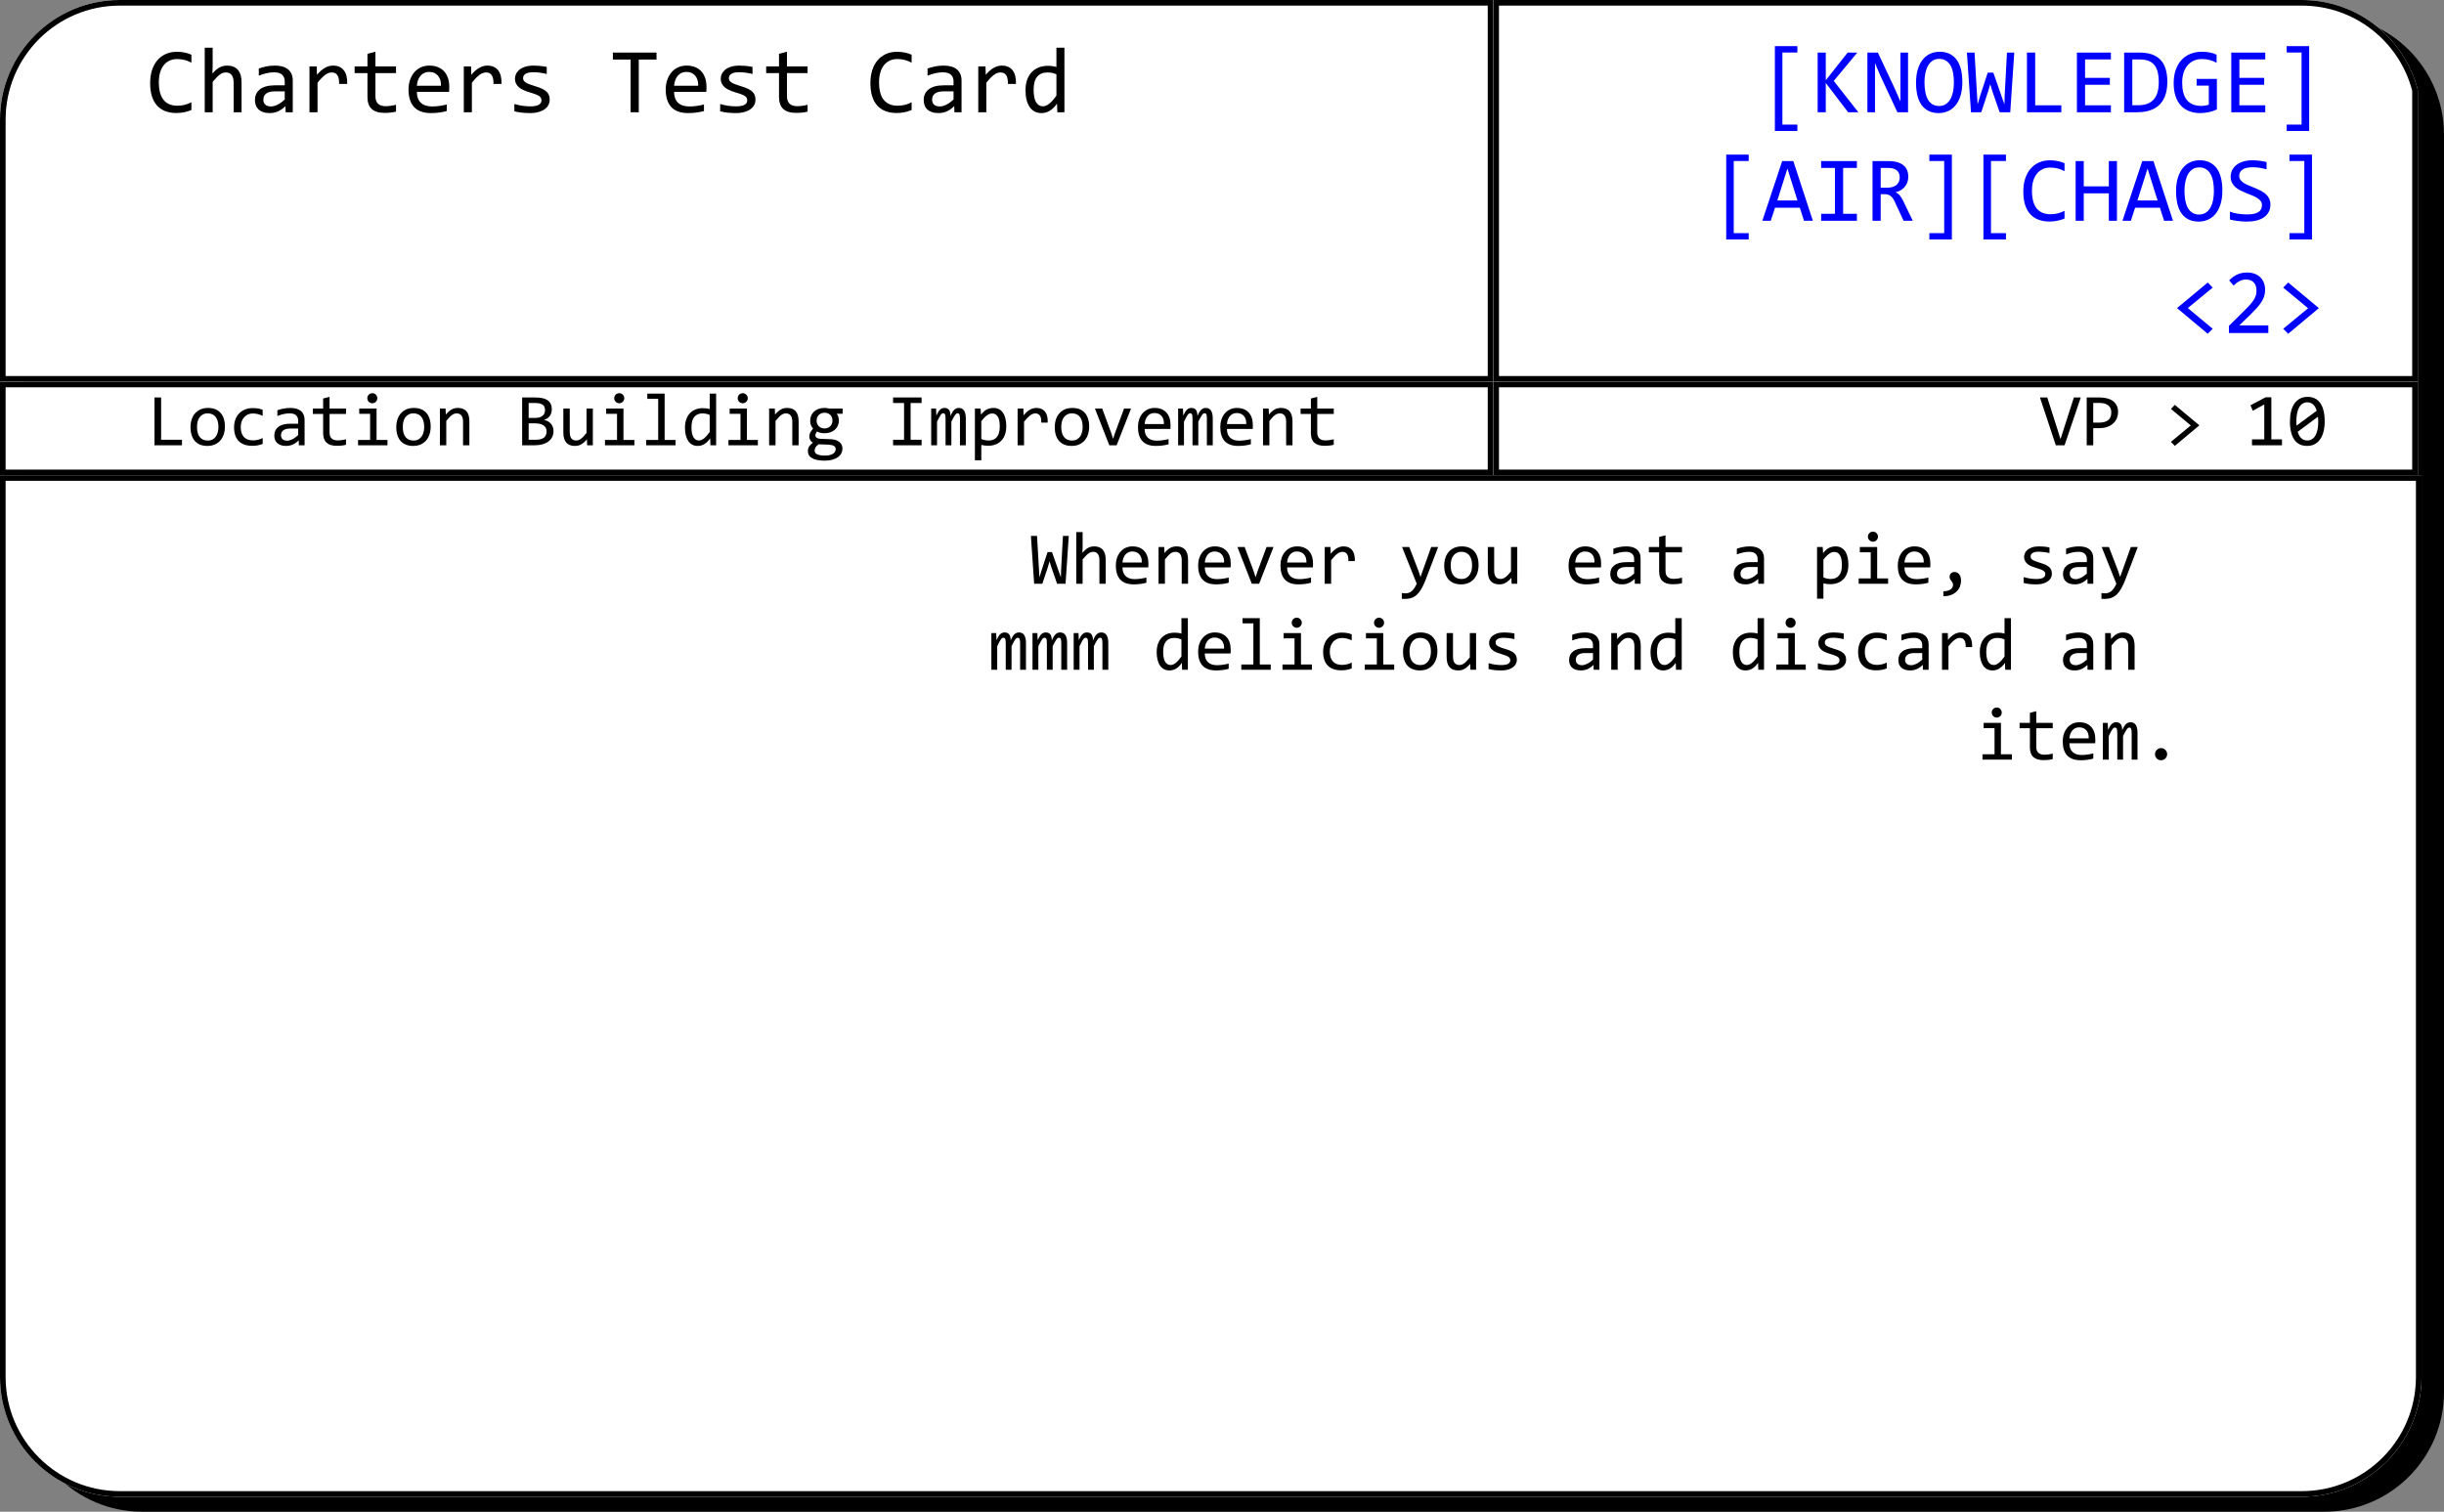<svg xmlns="http://www.w3.org/2000/svg" xmlns:xlink="http://www.w3.org/1999/xlink" xmlns:jfreesvg="http://www.jfree.org/jfreesvg/svg" width="653px" height="404px" text-rendering="auto" shape-rendering="auto">
<rect width="100%" height="100%" fill="#808080" stroke="none"/>
<defs><clipPath id="_2194414979959061clip-0"><path d="M 32 0 C 14.33 0 0 14.33 0 32 L 0 102 L 399 102 L 399 0 Z "/></clipPath>
<clipPath id="_2194414979959061clip-1"><path d="M 399 0 L 399 102 L 646 102 L 646 24.03 L 646 24.03 C 642.46 10.21 629.92 0 615 0 Z "/></clipPath>
<clipPath id="_2194414979959061clip-2"><path d="M 0 102 L 0 127 L 399 127 L 399 102 Z "/></clipPath>
<clipPath id="_2194414979959061clip-3"><path d="M 399 102 L 399 127 L 646 127 L 646 102 Z "/></clipPath>
<clipPath id="_2194414979959061clip-4"><path d="M 0 127 L 0 368 C 0 385.67 14.33 400 32 400 L 615 400 C 632.67 400 647 385.67 647 368 L 647 127 Z "/></clipPath>
</defs>
<g style="fill: rgb(0,0,0); fill-opacity: 1.0; stroke: none" transform="matrix(1,0,0,1,0,0)" ><path d="M 6 36 L 6 372 C 6 389.67 20.33 404 38 404 L 621 404 C 638.67 404 653 389.67 653 372 L 653 36 C 653 18.33 638.67 4 621 4 L 38 4 C 20.33 4 6 18.33 6 36 Z "/></g><g style="fill: rgb(255,255,255); fill-opacity: 1.0; stroke: none" transform="matrix(1,0,0,1,0,0)" clip-path="url(#_2194414979959061clip-0)"><path d="M 32 0 C 14.33 0 0 14.33 0 32 L 0 102 L 399 102 L 399 0 Z "/></g><rect x="39" y="9.3" width="247.41" height="29.27" style="fill: rgb(255,255,255); fill-opacity: 1.0" transform="matrix(1,0,0,1,0,0)" clip-path="url(#_2194414979959061clip-0)"/><g style="fill: rgb(0,0,0); fill-opacity: 1.0; stroke: none" transform="matrix(1,0,0,1,0,0)" clip-path="url(#_2194414979959061clip-0)"><path d="M 51.14 29.41 Q 49.23 30.2 47.12 30.2 Q 43.75 30.2 41.94 28.18 Q 40.12 26.16 40.12 22.2 Q 40.12 20.28 40.62 18.73 Q 41.12 17.19 42.05 16.1 Q 42.98 15.02 44.3 14.43 Q 45.61 13.84 47.25 13.84 Q 48.36 13.84 49.31 14.04 Q 50.27 14.23 51.14 14.62 L 51.14 16.75 Q 50.28 16.28 49.35 16.03 Q 48.42 15.78 47.33 15.78 Q 46.2 15.78 45.3 16.2 Q 44.39 16.62 43.75 17.42 Q 43.11 18.22 42.77 19.38 Q 42.44 20.53 42.44 22 Q 42.44 25.11 43.69 26.68 Q 44.94 28.25 47.38 28.25 Q 48.41 28.25 49.34 28.02 Q 50.28 27.78 51.14 27.34 L 51.14 29.41 Z  M 64.54 30 L 62.43 30 L 62.43 22.17 Q 62.43 20.77 61.9 20.06 Q 61.37 19.36 60.37 19.36 Q 59.95 19.36 59.57 19.48 Q 59.2 19.59 58.8 19.88 Q 58.4 20.16 57.92 20.65 Q 57.45 21.14 56.82 21.88 L 56.82 30 L 54.7 30 L 54.7 12.75 L 56.82 12.75 L 56.82 17.75 L 56.75 19.67 Q 57.25 19.08 57.73 18.66 Q 58.21 18.25 58.7 18 Q 59.18 17.75 59.68 17.64 Q 60.18 17.53 60.71 17.53 Q 62.54 17.53 63.54 18.65 Q 64.54 19.77 64.54 22 L 64.54 30 Z  M 76.32 30 L 76.27 28.36 Q 75.27 29.34 74.24 29.78 Q 73.21 30.22 72.07 30.22 Q 71.02 30.22 70.28 29.95 Q 69.54 29.69 69.05 29.22 Q 68.57 28.75 68.34 28.11 Q 68.12 27.47 68.12 26.73 Q 68.12 24.89 69.49 23.84 Q 70.87 22.8 73.55 22.8 L 76.08 22.8 L 76.08 21.72 Q 76.08 20.64 75.39 19.98 Q 74.69 19.33 73.27 19.33 Q 72.22 19.33 71.22 19.56 Q 70.21 19.8 69.15 20.22 L 69.15 18.31 Q 69.54 18.16 70.04 18.02 Q 70.54 17.88 71.08 17.77 Q 71.63 17.66 72.22 17.59 Q 72.82 17.53 73.44 17.53 Q 74.55 17.53 75.44 17.77 Q 76.33 18.02 76.95 18.52 Q 77.57 19.02 77.9 19.77 Q 78.22 20.53 78.22 21.55 L 78.22 30 L 76.32 30 Z  M 76.08 24.42 L 73.38 24.42 Q 72.6 24.42 72.02 24.58 Q 71.44 24.73 71.08 25.03 Q 70.71 25.33 70.54 25.73 Q 70.37 26.14 70.37 26.66 Q 70.37 27.02 70.47 27.34 Q 70.58 27.66 70.83 27.91 Q 71.07 28.16 71.46 28.3 Q 71.85 28.45 72.41 28.45 Q 73.15 28.45 74.09 28.01 Q 75.04 27.56 76.08 26.59 L 76.08 24.42 Z  M 82.69 17.75 L 84.63 17.75 L 84.69 20 Q 85.78 18.7 86.84 18.12 Q 87.89 17.53 88.97 17.53 Q 90.86 17.53 91.84 18.76 Q 92.83 19.98 92.77 22.42 L 90.61 22.42 Q 90.64 20.81 90.14 20.09 Q 89.64 19.36 88.66 19.36 Q 88.24 19.36 87.8 19.51 Q 87.36 19.66 86.91 19.99 Q 86.45 20.33 85.94 20.85 Q 85.42 21.38 84.84 22.12 L 84.84 30 L 82.69 30 L 82.69 17.75 Z  M 105.81 29.83 Q 105.09 30.02 104.32 30.09 Q 103.56 30.17 102.76 30.17 Q 100.45 30.17 99.32 29.12 Q 98.18 28.08 98.18 25.92 L 98.18 19.53 L 94.75 19.53 L 94.75 17.75 L 98.18 17.75 L 98.18 14.38 L 100.31 13.83 L 100.31 17.75 L 105.81 17.75 L 105.81 19.53 L 100.31 19.53 L 100.31 25.75 Q 100.31 27.06 101.01 27.72 Q 101.71 28.38 103.07 28.38 Q 103.67 28.38 104.36 28.28 Q 105.06 28.19 105.81 28 L 105.81 29.83 Z  M 120.04 23.22 Q 120.04 23.67 120.02 23.98 Q 120.01 24.28 119.98 24.56 L 111.38 24.56 Q 111.38 26.44 112.43 27.45 Q 113.48 28.45 115.46 28.45 Q 115.99 28.45 116.53 28.41 Q 117.07 28.36 117.57 28.29 Q 118.07 28.22 118.52 28.12 Q 118.98 28.03 119.37 27.92 L 119.37 29.67 Q 118.51 29.92 117.41 30.07 Q 116.32 30.22 115.15 30.22 Q 113.57 30.22 112.44 29.79 Q 111.3 29.36 110.58 28.55 Q 109.85 27.73 109.5 26.56 Q 109.15 25.39 109.15 23.89 Q 109.15 22.61 109.52 21.45 Q 109.9 20.3 110.61 19.42 Q 111.32 18.55 112.36 18.04 Q 113.4 17.53 114.73 17.53 Q 116.01 17.53 116.99 17.93 Q 117.98 18.33 118.66 19.07 Q 119.33 19.81 119.69 20.87 Q 120.04 21.92 120.04 23.22 Z  M 117.82 22.92 Q 117.85 22.11 117.66 21.43 Q 117.46 20.75 117.05 20.26 Q 116.65 19.77 116.04 19.49 Q 115.43 19.22 114.62 19.22 Q 113.93 19.22 113.35 19.49 Q 112.77 19.77 112.36 20.25 Q 111.94 20.73 111.69 21.42 Q 111.44 22.11 111.38 22.92 L 117.82 22.92 Z  M 123.92 17.75 L 125.86 17.75 L 125.92 20 Q 127.02 18.7 128.07 18.12 Q 129.13 17.53 130.21 17.53 Q 132.1 17.53 133.08 18.76 Q 134.06 19.98 134 22.42 L 131.85 22.42 Q 131.88 20.81 131.38 20.09 Q 130.88 19.36 129.89 19.36 Q 129.47 19.36 129.03 19.51 Q 128.6 19.66 128.14 19.99 Q 127.69 20.33 127.17 20.85 Q 126.66 21.38 126.08 22.12 L 126.08 30 L 123.92 30 L 123.92 17.75 Z  M 146.87 26.66 Q 146.87 27.3 146.65 27.81 Q 146.43 28.33 146.06 28.73 Q 145.68 29.12 145.18 29.41 Q 144.67 29.69 144.11 29.87 Q 143.54 30.05 142.94 30.13 Q 142.34 30.22 141.78 30.22 Q 140.53 30.22 139.48 30.11 Q 138.43 30 137.43 29.75 L 137.43 27.8 Q 138.51 28.11 139.58 28.27 Q 140.64 28.42 141.68 28.42 Q 143.22 28.42 143.94 28.01 Q 144.67 27.59 144.67 26.83 Q 144.67 26.5 144.56 26.23 Q 144.45 25.97 144.15 25.73 Q 143.84 25.5 143.2 25.24 Q 142.56 24.98 141.43 24.66 Q 140.61 24.41 139.9 24.09 Q 139.2 23.78 138.69 23.36 Q 138.18 22.94 137.89 22.36 Q 137.59 21.78 137.59 21 Q 137.59 20.48 137.83 19.88 Q 138.08 19.27 138.65 18.74 Q 139.22 18.22 140.19 17.88 Q 141.17 17.53 142.64 17.53 Q 143.36 17.53 144.24 17.61 Q 145.12 17.69 146.08 17.88 L 146.08 19.77 Q 145.06 19.53 144.17 19.41 Q 143.28 19.3 142.61 19.3 Q 141.83 19.3 141.28 19.41 Q 140.73 19.53 140.4 19.75 Q 140.06 19.97 139.91 20.26 Q 139.76 20.55 139.76 20.88 Q 139.76 21.2 139.9 21.47 Q 140.03 21.73 140.37 21.98 Q 140.72 22.23 141.34 22.48 Q 141.97 22.73 142.97 23.03 Q 144.06 23.34 144.8 23.7 Q 145.54 24.05 146 24.47 Q 146.47 24.89 146.67 25.43 Q 146.87 25.97 146.87 26.66 Z  M 175.41 15.91 L 170.67 15.91 L 170.67 30 L 168.49 30 L 168.49 15.91 L 163.75 15.91 L 163.75 14.05 L 175.41 14.05 L 175.41 15.91 Z  M 188.76 23.22 Q 188.76 23.67 188.75 23.98 Q 188.73 24.28 188.7 24.56 L 180.11 24.56 Q 180.11 26.44 181.15 27.45 Q 182.2 28.45 184.19 28.45 Q 184.72 28.45 185.26 28.41 Q 185.79 28.36 186.29 28.29 Q 186.79 28.22 187.25 28.12 Q 187.7 28.03 188.09 27.92 L 188.09 29.67 Q 187.23 29.92 186.14 30.07 Q 185.04 30.22 183.87 30.22 Q 182.29 30.22 181.16 29.79 Q 180.03 29.36 179.3 28.55 Q 178.58 27.73 178.22 26.56 Q 177.87 25.39 177.87 23.89 Q 177.87 22.61 178.25 21.45 Q 178.62 20.3 179.33 19.42 Q 180.04 18.55 181.08 18.04 Q 182.12 17.53 183.45 17.53 Q 184.73 17.53 185.72 17.93 Q 186.7 18.33 187.38 19.07 Q 188.06 19.81 188.41 20.87 Q 188.76 21.92 188.76 23.22 Z  M 186.54 22.92 Q 186.58 22.11 186.38 21.43 Q 186.19 20.75 185.78 20.26 Q 185.37 19.77 184.76 19.49 Q 184.15 19.22 183.34 19.22 Q 182.65 19.22 182.08 19.49 Q 181.5 19.77 181.08 20.25 Q 180.67 20.73 180.42 21.42 Q 180.17 22.11 180.11 22.92 L 186.54 22.92 Z  M 201.85 26.66 Q 201.85 27.3 201.63 27.81 Q 201.42 28.33 201.04 28.73 Q 200.67 29.12 200.16 29.41 Q 199.65 29.69 199.09 29.87 Q 198.52 30.05 197.92 30.13 Q 197.32 30.22 196.76 30.22 Q 195.51 30.22 194.46 30.11 Q 193.42 30 192.42 29.75 L 192.42 27.8 Q 193.49 28.11 194.56 28.27 Q 195.62 28.42 196.67 28.42 Q 198.2 28.42 198.92 28.01 Q 199.65 27.59 199.65 26.83 Q 199.65 26.5 199.54 26.23 Q 199.43 25.97 199.13 25.73 Q 198.82 25.5 198.18 25.24 Q 197.54 24.98 196.42 24.66 Q 195.59 24.41 194.88 24.09 Q 194.18 23.78 193.67 23.36 Q 193.17 22.94 192.87 22.36 Q 192.57 21.78 192.57 21 Q 192.57 20.48 192.81 19.88 Q 193.06 19.27 193.63 18.74 Q 194.2 18.22 195.17 17.88 Q 196.15 17.53 197.62 17.53 Q 198.34 17.53 199.22 17.61 Q 200.1 17.69 201.06 17.88 L 201.06 19.77 Q 200.04 19.53 199.15 19.41 Q 198.26 19.3 197.59 19.3 Q 196.81 19.3 196.26 19.41 Q 195.71 19.53 195.38 19.75 Q 195.04 19.97 194.89 20.26 Q 194.74 20.55 194.74 20.88 Q 194.74 21.2 194.88 21.47 Q 195.01 21.73 195.35 21.98 Q 195.7 22.23 196.32 22.48 Q 196.95 22.73 197.95 23.03 Q 199.04 23.34 199.78 23.7 Q 200.52 24.05 200.99 24.47 Q 201.45 24.89 201.65 25.43 Q 201.85 25.97 201.85 26.66 Z  M 215.77 29.83 Q 215.05 30.02 214.29 30.09 Q 213.52 30.17 212.72 30.17 Q 210.41 30.17 209.28 29.12 Q 208.14 28.08 208.14 25.92 L 208.14 19.53 L 204.71 19.53 L 204.71 17.75 L 208.14 17.75 L 208.14 14.38 L 210.27 13.83 L 210.27 17.75 L 215.77 17.75 L 215.77 19.53 L 210.27 19.53 L 210.27 25.75 Q 210.27 27.06 210.97 27.72 Q 211.68 28.38 213.04 28.38 Q 213.63 28.38 214.32 28.28 Q 215.02 28.19 215.77 28 L 215.77 29.83 Z  M 243.57 29.41 Q 241.67 30.2 239.56 30.2 Q 236.18 30.2 234.37 28.18 Q 232.56 26.16 232.56 22.2 Q 232.56 20.28 233.06 18.73 Q 233.56 17.19 234.49 16.1 Q 235.42 15.02 236.73 14.43 Q 238.04 13.84 239.68 13.84 Q 240.79 13.84 241.74 14.04 Q 242.7 14.23 243.57 14.62 L 243.57 16.75 Q 242.71 16.28 241.78 16.03 Q 240.85 15.78 239.76 15.78 Q 238.63 15.78 237.73 16.2 Q 236.82 16.62 236.18 17.42 Q 235.54 18.22 235.21 19.38 Q 234.87 20.53 234.87 22 Q 234.87 25.11 236.12 26.68 Q 237.37 28.25 239.81 28.25 Q 240.84 28.25 241.78 28.02 Q 242.71 27.78 243.57 27.34 L 243.57 29.41 Z  M 255 30 L 254.96 28.36 Q 253.96 29.34 252.93 29.78 Q 251.9 30.22 250.75 30.22 Q 249.71 30.22 248.97 29.95 Q 248.22 29.69 247.74 29.22 Q 247.25 28.75 247.03 28.11 Q 246.8 27.47 246.8 26.73 Q 246.8 24.89 248.18 23.84 Q 249.55 22.8 252.24 22.8 L 254.77 22.8 L 254.77 21.72 Q 254.77 20.64 254.08 19.98 Q 253.38 19.33 251.96 19.33 Q 250.91 19.33 249.9 19.56 Q 248.9 19.8 247.83 20.22 L 247.83 18.31 Q 248.22 18.16 248.72 18.02 Q 249.22 17.88 249.77 17.77 Q 250.32 17.66 250.91 17.59 Q 251.5 17.53 252.13 17.53 Q 253.24 17.53 254.13 17.77 Q 255.02 18.02 255.64 18.52 Q 256.25 19.02 256.58 19.77 Q 256.91 20.53 256.91 21.55 L 256.91 30 L 255 30 Z  M 254.77 24.42 L 252.07 24.42 Q 251.29 24.42 250.71 24.58 Q 250.13 24.73 249.76 25.03 Q 249.4 25.33 249.22 25.73 Q 249.05 26.14 249.05 26.66 Q 249.05 27.02 249.16 27.34 Q 249.27 27.66 249.51 27.91 Q 249.75 28.16 250.15 28.3 Q 250.54 28.45 251.1 28.45 Q 251.83 28.45 252.78 28.01 Q 253.72 27.56 254.77 26.59 L 254.77 24.42 Z  M 261.38 17.75 L 263.31 17.75 L 263.38 20 Q 264.47 18.7 265.52 18.12 Q 266.58 17.53 267.66 17.53 Q 269.55 17.53 270.53 18.76 Q 271.52 19.98 271.45 22.42 L 269.3 22.42 Q 269.33 20.81 268.83 20.09 Q 268.33 19.36 267.34 19.36 Q 266.92 19.36 266.48 19.51 Q 266.05 19.66 265.59 19.99 Q 265.14 20.33 264.62 20.85 Q 264.11 21.38 263.53 22.12 L 263.53 30 L 261.38 30 L 261.38 17.75 Z  M 274 24.12 Q 274 22.56 274.42 21.35 Q 274.85 20.14 275.64 19.3 Q 276.43 18.47 277.53 18.03 Q 278.64 17.59 280 17.59 Q 280.57 17.59 281.14 17.67 Q 281.71 17.75 282.26 17.91 L 282.26 12.75 L 284.4 12.75 L 284.4 30 L 282.5 30 L 282.42 27.69 Q 281.53 28.97 280.49 29.59 Q 279.45 30.22 278.25 30.22 Q 277.2 30.22 276.4 29.78 Q 275.6 29.34 275.07 28.54 Q 274.54 27.73 274.27 26.62 Q 274 25.5 274 24.12 Z  M 276.17 24 Q 276.17 26.22 276.82 27.31 Q 277.48 28.41 278.67 28.41 Q 279.48 28.41 280.38 27.68 Q 281.28 26.95 282.26 25.55 L 282.26 19.86 Q 281.73 19.61 281.1 19.48 Q 280.46 19.36 279.84 19.36 Q 278.1 19.36 277.14 20.48 Q 276.17 21.59 276.17 24 Z "/></g><g style="stroke-width: 3.0;stroke: rgb(0,0,0);stroke-opacity: 1.0;stroke-linecap: square;; fill: none" transform="matrix(1,0,0,1,0,0)" clip-path="url(#_2194414979959061clip-0)"><path d="M 32 0 C 14.33 0 0 14.33 0 32 L 0 102 L 399 102 L 399 0 Z "/></g><g style="fill: rgb(255,255,255); fill-opacity: 1.0; stroke: none" transform="matrix(1,0,0,1,0,0)" clip-path="url(#_2194414979959061clip-1)"><path d="M 399 0 L 399 102 L 646 102 L 646 24.03 L 646 24.03 C 642.46 10.21 629.92 0 615 0 Z "/></g><rect x="470" y="9.3" width="151.2" height="29.27" style="fill: rgb(255,255,255); fill-opacity: 1.0" transform="matrix(1,0,0,1,0,0)" clip-path="url(#_2194414979959061clip-1)"/><g style="fill: rgb(0,0,255); fill-opacity: 1.0; stroke: none" transform="matrix(1,0,0,1,0,0)" clip-path="url(#_2194414979959061clip-1)"><path d="M 480.23 35 L 474.22 35 L 474.22 12.33 L 480.23 12.33 L 480.23 14.03 L 476.23 14.03 L 476.23 33.3 L 480.23 33.3 L 480.23 35 Z  M 496.53 30 L 493.79 30 L 487.82 22.17 L 487.82 30 L 485.65 30 L 485.65 14.05 L 487.82 14.05 L 487.82 21.45 L 493.67 14.05 L 496.25 14.05 L 489.95 21.62 L 496.53 30 Z  M 509.8 30 L 506.96 30 L 502.32 20.05 L 500.97 16.86 L 500.97 24.89 L 500.97 30 L 498.94 30 L 498.94 14.05 L 501.74 14.05 L 506.16 23.47 L 507.77 27.12 L 507.77 18.58 L 507.77 14.05 L 509.8 14.05 L 509.8 30 Z  M 524.31 21.92 Q 524.31 24.06 523.81 25.62 Q 523.3 27.19 522.44 28.21 Q 521.58 29.23 520.42 29.73 Q 519.27 30.22 517.99 30.22 Q 516.45 30.22 515.31 29.66 Q 514.17 29.11 513.42 28.06 Q 512.66 27.02 512.3 25.51 Q 511.94 24 511.94 22.11 Q 511.94 19.98 512.44 18.42 Q 512.94 16.86 513.8 15.84 Q 514.66 14.81 515.81 14.32 Q 516.95 13.83 518.24 13.83 Q 519.77 13.83 520.91 14.39 Q 522.05 14.95 522.81 15.99 Q 523.56 17.03 523.94 18.53 Q 524.31 20.03 524.31 21.92 Z  M 522.05 22.08 Q 522.05 20.67 521.84 19.51 Q 521.63 18.34 521.15 17.5 Q 520.67 16.66 519.92 16.2 Q 519.17 15.73 518.11 15.73 Q 517.08 15.73 516.34 16.23 Q 515.61 16.72 515.13 17.57 Q 514.66 18.42 514.42 19.56 Q 514.19 20.7 514.19 21.98 Q 514.19 23.39 514.41 24.56 Q 514.63 25.73 515.09 26.57 Q 515.56 27.41 516.31 27.87 Q 517.06 28.33 518.11 28.33 Q 519.13 28.33 519.88 27.84 Q 520.63 27.34 521.11 26.49 Q 521.59 25.64 521.82 24.51 Q 522.05 23.38 522.05 22.08 Z  M 538.18 14.05 L 537.11 30 L 534.28 30 L 532.31 24.33 L 531.76 22.5 L 531.18 24.47 L 529.36 30 L 526.62 30 L 525.53 14.05 L 527.57 14.05 L 528.2 24.89 L 528.39 27.88 L 529.15 25.34 L 531.09 19.42 L 532.59 19.42 L 534.81 25.78 L 535.56 27.88 L 535.61 25.67 L 536.23 14.05 L 538.18 14.05 Z  M 550.76 30 L 541.57 30 L 541.57 14.05 L 543.77 14.05 L 543.77 28.14 L 550.76 28.14 L 550.76 30 Z  M 564 30 L 554.92 30 L 554.92 14.05 L 564 14.05 L 564 15.88 L 557.1 15.88 L 557.1 20.81 L 563.72 20.81 L 563.72 22.66 L 557.1 22.66 L 557.1 28.14 L 564 28.14 L 564 30 Z  M 579.08 21.84 Q 579.08 23 578.9 24.05 Q 578.72 25.09 578.33 26 Q 577.93 26.91 577.31 27.64 Q 576.68 28.38 575.79 28.9 Q 574.89 29.42 573.69 29.71 Q 572.5 30 570.97 30 L 567.54 30 L 567.54 14.05 L 571.65 14.05 Q 575.4 14.05 577.24 15.97 Q 579.08 17.89 579.08 21.84 Z  M 576.79 22 Q 576.79 20.31 576.47 19.14 Q 576.15 17.97 575.5 17.24 Q 574.86 16.52 573.88 16.2 Q 572.9 15.88 571.59 15.88 L 569.72 15.88 L 569.72 28.12 L 571.34 28.12 Q 576.79 28.12 576.79 22 Z  M 592.24 16.78 Q 591.35 16.3 590.41 16.04 Q 589.48 15.78 588.37 15.78 Q 587.09 15.78 586.1 16.23 Q 585.12 16.69 584.44 17.51 Q 583.76 18.33 583.4 19.49 Q 583.04 20.66 583.04 22.05 Q 583.04 23.52 583.33 24.68 Q 583.62 25.84 584.24 26.65 Q 584.87 27.45 585.84 27.88 Q 586.8 28.3 588.16 28.3 Q 588.4 28.3 588.66 28.27 Q 588.93 28.25 589.2 28.21 Q 589.48 28.17 589.73 28.11 Q 589.98 28.05 590.16 27.97 L 590.16 22.89 L 586.91 22.89 L 586.91 21.09 L 592.32 21.09 L 592.32 29.25 Q 591.82 29.48 591.27 29.67 Q 590.71 29.86 590.12 29.98 Q 589.54 30.09 588.97 30.16 Q 588.4 30.22 587.85 30.22 Q 586.23 30.22 584.91 29.7 Q 583.6 29.19 582.68 28.19 Q 581.76 27.19 581.27 25.68 Q 580.77 24.17 580.77 22.2 Q 580.77 20.23 581.32 18.68 Q 581.87 17.12 582.86 16.04 Q 583.85 14.95 585.25 14.39 Q 586.65 13.83 588.34 13.83 Q 589.41 13.83 590.38 14.02 Q 591.35 14.2 592.24 14.62 L 592.24 16.78 Z  M 605.24 30 L 596.16 30 L 596.16 14.05 L 605.24 14.05 L 605.24 15.88 L 598.33 15.88 L 598.33 20.81 L 604.96 20.81 L 604.96 22.66 L 598.33 22.66 L 598.33 28.14 L 605.24 28.14 L 605.24 30 Z  M 616.98 35 L 610.97 35 L 610.97 33.3 L 614.94 33.3 L 614.94 14.03 L 610.97 14.03 L 610.97 12.33 L 616.98 12.33 L 616.98 35 Z "/></g><rect x="457" y="38.3" width="164.94" height="29.27" style="fill: rgb(255,255,255); fill-opacity: 1.0" transform="matrix(1,0,0,1,0,0)" clip-path="url(#_2194414979959061clip-1)"/><g style="fill: rgb(0,0,255); fill-opacity: 1.0; stroke: none" transform="matrix(1,0,0,1,0,0)" clip-path="url(#_2194414979959061clip-1)"><path d="M 467.23 64 L 461.22 64 L 461.22 41.33 L 467.23 41.33 L 467.23 43.03 L 463.23 43.03 L 463.23 62.3 L 467.23 62.3 L 467.23 64 Z  M 484.37 59 L 482 59 L 480.89 55.52 L 474.25 55.52 L 473.12 59 L 470.87 59 L 476.17 43.05 L 479.15 43.05 L 484.37 59 Z  M 480.26 53.58 L 477.57 45.05 L 474.87 53.58 L 480.26 53.58 Z  M 490.27 44.88 L 486.58 44.88 L 486.58 43.05 L 496.13 43.05 L 496.13 44.88 L 492.46 44.88 L 492.46 57.14 L 496.13 57.14 L 496.13 59 L 486.58 59 L 486.58 57.14 L 490.27 57.14 L 490.27 44.88 Z  M 511.06 59 L 508.61 59 L 506.24 53.89 Q 505.97 53.31 505.69 52.93 Q 505.41 52.55 505.08 52.32 Q 504.75 52.09 504.37 51.99 Q 503.99 51.89 503.52 51.89 L 502.49 51.89 L 502.49 59 L 500.31 59 L 500.31 43.05 L 504.58 43.05 Q 505.97 43.05 506.97 43.35 Q 507.97 43.66 508.61 44.2 Q 509.25 44.75 509.56 45.52 Q 509.86 46.3 509.86 47.25 Q 509.86 47.98 509.64 48.65 Q 509.42 49.31 508.99 49.86 Q 508.55 50.41 507.91 50.8 Q 507.27 51.2 506.44 51.39 Q 507.11 51.62 507.58 52.2 Q 508.05 52.78 508.53 53.75 L 511.06 59 Z  M 507.58 47.42 Q 507.58 46.14 506.78 45.51 Q 505.99 44.88 504.53 44.88 L 502.49 44.88 L 502.49 50.16 L 504.24 50.16 Q 505.02 50.16 505.63 49.98 Q 506.25 49.8 506.68 49.45 Q 507.11 49.09 507.34 48.59 Q 507.58 48.09 507.58 47.42 Z  M 521.51 64 L 515.5 64 L 515.5 62.3 L 519.46 62.3 L 519.46 43.03 L 515.5 43.03 L 515.5 41.33 L 521.51 41.33 L 521.51 64 Z  M 535.96 64 L 529.94 64 L 529.94 41.33 L 535.96 41.33 L 535.96 43.03 L 531.96 43.03 L 531.96 62.3 L 535.96 62.3 L 535.96 64 Z  M 551.61 58.41 Q 549.71 59.2 547.6 59.2 Q 544.22 59.2 542.41 57.18 Q 540.6 55.16 540.6 51.2 Q 540.6 49.28 541.1 47.73 Q 541.6 46.19 542.53 45.1 Q 543.46 44.02 544.77 43.43 Q 546.08 42.84 547.72 42.84 Q 548.83 42.84 549.78 43.04 Q 550.74 43.23 551.61 43.62 L 551.61 45.75 Q 550.75 45.28 549.82 45.03 Q 548.89 44.78 547.8 44.78 Q 546.67 44.78 545.77 45.2 Q 544.86 45.62 544.22 46.42 Q 543.58 47.22 543.24 48.38 Q 542.91 49.53 542.91 51 Q 542.91 54.11 544.16 55.68 Q 545.41 57.25 547.85 57.25 Q 548.88 57.25 549.81 57.02 Q 550.75 56.78 551.61 56.34 L 551.61 58.41 Z  M 565.62 59 L 563.45 59 L 563.45 51.67 L 556.75 51.67 L 556.75 59 L 554.58 59 L 554.58 43.05 L 556.75 43.05 L 556.75 49.8 L 563.45 49.8 L 563.45 43.05 L 565.62 43.05 L 565.62 59 Z  M 580.59 59 L 578.21 59 L 577.1 55.52 L 570.46 55.52 L 569.34 59 L 567.09 59 L 572.38 43.05 L 575.37 43.05 L 580.59 59 Z  M 576.48 53.58 L 573.79 45.05 L 571.09 53.58 L 576.48 53.58 Z  M 593.78 50.92 Q 593.78 53.06 593.28 54.62 Q 592.77 56.19 591.91 57.21 Q 591.05 58.23 589.89 58.73 Q 588.74 59.22 587.46 59.22 Q 585.92 59.22 584.78 58.66 Q 583.64 58.11 582.89 57.06 Q 582.13 56.02 581.77 54.51 Q 581.41 53 581.41 51.11 Q 581.41 48.98 581.91 47.42 Q 582.41 45.86 583.27 44.84 Q 584.13 43.81 585.28 43.32 Q 586.42 42.83 587.71 42.83 Q 589.24 42.83 590.38 43.39 Q 591.52 43.95 592.28 44.99 Q 593.03 46.03 593.41 47.53 Q 593.78 49.03 593.78 50.92 Z  M 591.52 51.08 Q 591.52 49.67 591.31 48.51 Q 591.1 47.34 590.62 46.5 Q 590.14 45.66 589.39 45.2 Q 588.64 44.73 587.58 44.73 Q 586.55 44.73 585.82 45.23 Q 585.08 45.72 584.6 46.57 Q 584.13 47.42 583.89 48.56 Q 583.66 49.7 583.66 50.98 Q 583.66 52.39 583.88 53.56 Q 584.1 54.73 584.57 55.57 Q 585.03 56.41 585.78 56.87 Q 586.53 57.33 587.58 57.33 Q 588.6 57.33 589.35 56.84 Q 590.1 56.34 590.58 55.49 Q 591.07 54.64 591.29 53.51 Q 591.52 52.38 591.52 51.08 Z  M 606.62 54.67 Q 606.62 55.81 606.16 56.66 Q 605.7 57.52 604.87 58.09 Q 604.03 58.66 602.87 58.94 Q 601.7 59.22 600.29 59.22 Q 599.67 59.22 599.04 59.17 Q 598.4 59.12 597.83 59.05 Q 597.25 58.97 596.73 58.88 Q 596.22 58.78 595.81 58.67 L 595.81 56.58 Q 596.72 56.91 597.86 57.1 Q 599 57.3 600.45 57.3 Q 601.51 57.3 602.25 57.13 Q 602.98 56.97 603.45 56.65 Q 603.92 56.33 604.14 55.87 Q 604.36 55.41 604.36 54.8 Q 604.36 54.16 604 53.7 Q 603.64 53.23 603.05 52.88 Q 602.47 52.52 601.71 52.22 Q 600.95 51.92 600.17 51.6 Q 599.39 51.28 598.64 50.91 Q 597.89 50.55 597.3 50.04 Q 596.72 49.53 596.36 48.84 Q 596 48.16 596 47.22 Q 596 46.41 596.34 45.61 Q 596.69 44.81 597.4 44.2 Q 598.12 43.58 599.26 43.2 Q 600.39 42.83 601.95 42.83 Q 602.34 42.83 602.82 42.87 Q 603.29 42.91 603.77 42.97 Q 604.25 43.03 604.72 43.12 Q 605.2 43.2 605.59 43.3 L 605.59 45.25 Q 604.65 44.98 603.72 44.84 Q 602.78 44.7 601.9 44.7 Q 600.03 44.7 599.15 45.33 Q 598.28 45.95 598.28 47 Q 598.28 47.64 598.64 48.11 Q 599 48.58 599.58 48.95 Q 600.17 49.31 600.92 49.61 Q 601.67 49.91 602.45 50.23 Q 603.23 50.55 603.98 50.92 Q 604.73 51.3 605.32 51.81 Q 605.9 52.33 606.26 53.02 Q 606.62 53.72 606.62 54.67 Z  M 617.73 64 L 611.71 64 L 611.71 62.3 L 615.68 62.3 L 615.68 43.03 L 611.71 43.03 L 611.71 41.33 L 617.73 41.33 L 617.73 64 Z "/></g><rect x="580" y="68.3" width="41.24" height="29.27" style="fill: rgb(255,255,255); fill-opacity: 1.0" transform="matrix(1,0,0,1,0,0)" clip-path="url(#_2194414979959061clip-1)"/><g style="fill: rgb(0,0,255); fill-opacity: 1.0; stroke: none" transform="matrix(1,0,0,1,0,0)" clip-path="url(#_2194414979959061clip-1)"><path d="M 591.2 87.86 L 589.88 89.2 L 581.67 82.34 L 589.88 75.5 L 591.2 76.86 L 584.55 82.33 L 591.2 87.86 Z  M 606.06 89 L 595.54 89 L 595.54 87.09 L 599.67 83 Q 600.68 82 601.32 81.27 Q 601.95 80.53 602.3 79.92 Q 602.65 79.31 602.78 78.78 Q 602.9 78.25 602.9 77.62 Q 602.9 77.03 602.75 76.5 Q 602.59 75.97 602.25 75.57 Q 601.92 75.17 601.39 74.94 Q 600.87 74.7 600.14 74.7 Q 599.14 74.7 598.3 75.16 Q 597.46 75.61 596.78 76.33 L 595.6 74.92 Q 596.51 73.97 597.68 73.4 Q 598.85 72.83 600.42 72.83 Q 601.48 72.83 602.35 73.14 Q 603.23 73.45 603.86 74.05 Q 604.5 74.66 604.85 75.52 Q 605.2 76.39 605.2 77.47 Q 605.2 78.39 604.96 79.17 Q 604.71 79.95 604.21 80.73 Q 603.71 81.5 602.96 82.34 Q 602.21 83.17 601.2 84.16 L 598.29 86.97 L 606.06 86.97 L 606.06 89 Z  M 610.04 76.86 L 611.37 75.5 L 619.57 82.34 L 611.37 89.2 L 610.04 87.86 L 616.69 82.38 L 610.04 76.86 Z "/></g><g style="stroke-width: 3.0;stroke: rgb(0,0,0);stroke-opacity: 1.0;stroke-linecap: square;; fill: none" transform="matrix(1,0,0,1,0,0)" clip-path="url(#_2194414979959061clip-1)"><path d="M 399 0 L 399 102 L 646 102 L 646 24.03 L 646 24.03 C 642.46 10.21 629.92 0 615 0 Z "/></g><g style="fill: rgb(255,255,255); fill-opacity: 1.0; stroke: none" transform="matrix(1,0,0,1,0,0)" clip-path="url(#_2194414979959061clip-2)"><path d="M 0 102 L 0 127 L 399 127 L 399 102 Z "/></g><rect x="39" y="102.44" width="318.89" height="23.42" style="fill: rgb(255,255,255); fill-opacity: 1.0" transform="matrix(1,0,0,1,0,0)" clip-path="url(#_2194414979959061clip-2)"/><g style="fill: rgb(0,0,0); fill-opacity: 1.0; stroke: none" transform="matrix(1,0,0,1,0,0)" clip-path="url(#_2194414979959061clip-2)"><path d="M 48.62 119 L 41.28 119 L 41.28 106.23 L 43.05 106.23 L 43.05 117.52 L 48.62 117.52 L 48.62 119 Z  M 60.09 114.02 Q 60.09 115.16 59.77 116.11 Q 59.45 117.06 58.85 117.74 Q 58.25 118.42 57.37 118.8 Q 56.5 119.17 55.4 119.17 Q 54.34 119.17 53.5 118.84 Q 52.67 118.52 52.09 117.88 Q 51.51 117.25 51.21 116.31 Q 50.9 115.38 50.9 114.16 Q 50.9 113.02 51.22 112.07 Q 51.54 111.12 52.14 110.45 Q 52.75 109.77 53.62 109.39 Q 54.5 109.02 55.59 109.02 Q 56.65 109.02 57.49 109.34 Q 58.32 109.67 58.9 110.3 Q 59.48 110.94 59.79 111.88 Q 60.09 112.81 60.09 114.02 Z  M 58.36 114.09 Q 58.36 113.19 58.15 112.51 Q 57.95 111.83 57.58 111.38 Q 57.21 110.92 56.68 110.7 Q 56.15 110.47 55.5 110.47 Q 54.73 110.47 54.19 110.77 Q 53.65 111.06 53.3 111.56 Q 52.95 112.06 52.79 112.72 Q 52.64 113.38 52.64 114.09 Q 52.64 115 52.83 115.69 Q 53.03 116.38 53.4 116.83 Q 53.78 117.28 54.3 117.51 Q 54.82 117.73 55.5 117.73 Q 56.26 117.73 56.8 117.44 Q 57.34 117.14 57.68 116.64 Q 58.03 116.14 58.19 115.48 Q 58.36 114.83 58.36 114.09 Z  M 70.18 118.64 Q 69.51 118.89 68.81 119.02 Q 68.12 119.14 67.37 119.14 Q 65.04 119.14 63.79 117.88 Q 62.54 116.61 62.54 114.19 Q 62.54 113.03 62.9 112.09 Q 63.26 111.14 63.91 110.47 Q 64.57 109.8 65.48 109.43 Q 66.38 109.06 67.48 109.06 Q 68.24 109.06 68.91 109.16 Q 69.57 109.27 70.18 109.52 L 70.18 111.14 Q 69.54 110.81 68.88 110.66 Q 68.23 110.5 67.52 110.5 Q 66.87 110.5 66.28 110.75 Q 65.7 111 65.26 111.47 Q 64.82 111.94 64.57 112.61 Q 64.32 113.28 64.32 114.14 Q 64.32 115.91 65.18 116.8 Q 66.04 117.69 67.57 117.69 Q 68.27 117.69 68.92 117.53 Q 69.57 117.38 70.18 117.06 L 70.18 118.64 Z  M 79.85 119 L 79.82 117.69 Q 79 118.47 78.18 118.82 Q 77.36 119.17 76.46 119.17 Q 75.61 119.17 75.02 118.96 Q 74.43 118.75 74.04 118.38 Q 73.64 118 73.46 117.49 Q 73.29 116.98 73.29 116.38 Q 73.29 114.91 74.39 114.07 Q 75.49 113.23 77.63 113.23 L 79.66 113.23 L 79.66 112.38 Q 79.66 111.52 79.11 110.99 Q 78.55 110.47 77.41 110.47 Q 76.58 110.47 75.78 110.65 Q 74.97 110.83 74.11 111.17 L 74.11 109.64 Q 74.43 109.53 74.82 109.41 Q 75.22 109.3 75.66 109.21 Q 76.1 109.12 76.57 109.07 Q 77.05 109.02 77.55 109.02 Q 78.44 109.02 79.15 109.21 Q 79.86 109.41 80.36 109.8 Q 80.85 110.2 81.11 110.81 Q 81.38 111.42 81.38 112.23 L 81.38 119 L 79.85 119 Z  M 79.66 114.53 L 77.5 114.53 Q 76.88 114.53 76.42 114.66 Q 75.96 114.8 75.66 115.03 Q 75.36 115.27 75.22 115.59 Q 75.08 115.91 75.08 116.33 Q 75.08 116.61 75.17 116.87 Q 75.25 117.12 75.45 117.33 Q 75.64 117.53 75.96 117.65 Q 76.27 117.77 76.72 117.77 Q 77.32 117.77 78.07 117.41 Q 78.83 117.05 79.66 116.28 L 79.66 114.53 Z  M 92.45 118.86 Q 91.88 119.02 91.26 119.08 Q 90.64 119.14 90 119.14 Q 88.16 119.14 87.25 118.3 Q 86.34 117.47 86.34 115.73 L 86.34 110.62 L 83.59 110.62 L 83.59 109.19 L 86.34 109.19 L 86.34 106.5 L 88.05 106.06 L 88.05 109.19 L 92.45 109.19 L 92.45 110.62 L 88.05 110.62 L 88.05 115.59 Q 88.05 116.66 88.61 117.18 Q 89.17 117.7 90.27 117.7 Q 90.73 117.7 91.29 117.62 Q 91.84 117.55 92.45 117.39 L 92.45 118.86 Z  M 98.89 110.59 L 95.98 110.59 L 95.98 109.19 L 100.61 109.19 L 100.61 117.58 L 103.53 117.58 L 103.53 119 L 95.67 119 L 95.67 117.58 L 98.89 117.58 L 98.89 110.59 Z  M 99.48 105.08 Q 99.76 105.08 100 105.18 Q 100.25 105.28 100.43 105.47 Q 100.61 105.66 100.71 105.9 Q 100.82 106.14 100.82 106.42 Q 100.82 106.69 100.71 106.94 Q 100.61 107.19 100.43 107.37 Q 100.25 107.55 100 107.66 Q 99.76 107.77 99.48 107.77 Q 99.2 107.77 98.96 107.66 Q 98.71 107.55 98.53 107.37 Q 98.34 107.19 98.24 106.94 Q 98.14 106.69 98.14 106.42 Q 98.14 106.14 98.24 105.9 Q 98.34 105.66 98.53 105.47 Q 98.71 105.28 98.96 105.18 Q 99.2 105.08 99.48 105.08 Z  M 115.07 114.02 Q 115.07 115.16 114.75 116.11 Q 114.43 117.06 113.83 117.74 Q 113.23 118.42 112.35 118.8 Q 111.48 119.17 110.38 119.17 Q 109.32 119.17 108.48 118.84 Q 107.65 118.52 107.07 117.88 Q 106.49 117.25 106.19 116.31 Q 105.88 115.38 105.88 114.16 Q 105.88 113.02 106.2 112.07 Q 106.52 111.12 107.12 110.45 Q 107.73 109.77 108.6 109.39 Q 109.48 109.02 110.57 109.02 Q 111.63 109.02 112.47 109.34 Q 113.3 109.67 113.88 110.3 Q 114.46 110.94 114.77 111.88 Q 115.07 112.81 115.07 114.02 Z  M 113.34 114.09 Q 113.34 113.19 113.13 112.51 Q 112.93 111.83 112.56 111.38 Q 112.2 110.92 111.66 110.7 Q 111.13 110.47 110.48 110.47 Q 109.71 110.47 109.17 110.77 Q 108.63 111.06 108.28 111.56 Q 107.93 112.06 107.77 112.72 Q 107.62 113.38 107.62 114.09 Q 107.62 115 107.81 115.69 Q 108.01 116.38 108.38 116.83 Q 108.76 117.28 109.28 117.51 Q 109.8 117.73 110.48 117.73 Q 111.24 117.73 111.78 117.44 Q 112.32 117.14 112.66 116.64 Q 113.01 116.14 113.17 115.48 Q 113.34 114.83 113.34 114.09 Z  M 117.54 109.19 L 119.05 109.19 L 119.11 110.78 Q 119.55 110.27 119.95 109.93 Q 120.35 109.59 120.73 109.39 Q 121.11 109.19 121.52 109.1 Q 121.93 109.02 122.35 109.02 Q 123.86 109.02 124.64 109.91 Q 125.41 110.81 125.41 112.61 L 125.41 119 L 123.72 119 L 123.72 112.73 Q 123.72 111.59 123.29 111.04 Q 122.86 110.48 122 110.48 Q 121.69 110.48 121.39 110.58 Q 121.1 110.67 120.78 110.9 Q 120.46 111.12 120.08 111.52 Q 119.71 111.91 119.24 112.5 L 119.24 119 L 117.54 119 L 117.54 109.19 Z  M 147.89 115.19 Q 147.89 116.09 147.53 116.8 Q 147.17 117.52 146.51 118 Q 145.86 118.48 144.93 118.74 Q 144 119 142.86 119 L 139.51 119 L 139.51 106.23 L 143.17 106.23 Q 147.43 106.23 147.43 109.34 Q 147.43 110.38 146.94 111.12 Q 146.45 111.86 145.32 112.22 Q 145.84 112.31 146.31 112.55 Q 146.78 112.78 147.13 113.16 Q 147.48 113.53 147.68 114.04 Q 147.89 114.55 147.89 115.19 Z  M 145.62 109.58 Q 145.62 109.19 145.5 108.84 Q 145.39 108.48 145.1 108.24 Q 144.81 108 144.31 107.85 Q 143.81 107.7 143.04 107.7 L 141.25 107.7 L 141.25 111.69 L 142.98 111.69 Q 143.57 111.69 144.06 111.56 Q 144.54 111.44 144.89 111.17 Q 145.25 110.91 145.43 110.52 Q 145.62 110.12 145.62 109.58 Z  M 146.04 115.23 Q 146.04 114.75 145.84 114.36 Q 145.64 113.97 145.25 113.7 Q 144.86 113.44 144.29 113.29 Q 143.73 113.14 143.03 113.14 L 141.25 113.14 L 141.25 117.53 L 143.09 117.53 Q 144.57 117.53 145.31 116.98 Q 146.04 116.42 146.04 115.23 Z  M 158.4 119 L 156.88 119 L 156.82 117.42 Q 156.38 117.92 155.98 118.26 Q 155.59 118.59 155.2 118.8 Q 154.8 119.02 154.41 119.09 Q 154.02 119.17 153.59 119.17 Q 152.07 119.17 151.3 118.28 Q 150.52 117.39 150.52 115.59 L 150.52 109.19 L 152.23 109.19 L 152.23 115.47 Q 152.23 117.72 153.93 117.72 Q 154.24 117.72 154.54 117.62 Q 154.84 117.53 155.16 117.3 Q 155.49 117.08 155.87 116.69 Q 156.24 116.3 156.71 115.7 L 156.71 109.19 L 158.4 109.19 L 158.4 119 Z  M 164.86 110.59 L 161.96 110.59 L 161.96 109.19 L 166.58 109.19 L 166.58 117.58 L 169.5 117.58 L 169.5 119 L 161.64 119 L 161.64 117.58 L 164.86 117.58 L 164.86 110.59 Z  M 165.46 105.08 Q 165.74 105.08 165.98 105.18 Q 166.22 105.28 166.4 105.47 Q 166.58 105.66 166.69 105.9 Q 166.8 106.14 166.8 106.42 Q 166.8 106.69 166.69 106.94 Q 166.58 107.19 166.4 107.37 Q 166.22 107.55 165.98 107.66 Q 165.74 107.77 165.46 107.77 Q 165.18 107.77 164.93 107.66 Q 164.69 107.55 164.5 107.37 Q 164.32 107.19 164.21 106.94 Q 164.11 106.69 164.11 106.42 Q 164.11 106.14 164.21 105.9 Q 164.32 105.66 164.5 105.47 Q 164.69 105.28 164.93 105.18 Q 165.18 105.08 165.46 105.08 Z  M 175.86 106.59 L 172.95 106.59 L 172.95 105.2 L 177.58 105.2 L 177.58 117.58 L 180.5 117.58 L 180.5 119 L 172.64 119 L 172.64 117.58 L 175.86 117.58 L 175.86 106.59 Z  M 183.01 114.3 Q 183.01 113.05 183.36 112.08 Q 183.7 111.11 184.33 110.44 Q 184.96 109.77 185.85 109.42 Q 186.73 109.08 187.81 109.08 Q 188.28 109.08 188.73 109.13 Q 189.18 109.19 189.62 109.33 L 189.62 105.2 L 191.34 105.2 L 191.34 119 L 189.81 119 L 189.75 117.14 Q 189.04 118.17 188.21 118.67 Q 187.39 119.17 186.42 119.17 Q 185.57 119.17 184.93 118.82 Q 184.29 118.47 183.87 117.83 Q 183.45 117.19 183.23 116.29 Q 183.01 115.39 183.01 114.3 Z  M 184.75 114.19 Q 184.75 115.97 185.27 116.84 Q 185.79 117.72 186.76 117.72 Q 187.4 117.72 188.12 117.14 Q 188.84 116.56 189.62 115.44 L 189.62 110.89 Q 189.2 110.69 188.69 110.59 Q 188.18 110.48 187.7 110.48 Q 186.31 110.48 185.53 111.38 Q 184.75 112.28 184.75 114.19 Z  M 197.85 110.59 L 194.95 110.59 L 194.95 109.19 L 199.57 109.19 L 199.57 117.58 L 202.49 117.58 L 202.49 119 L 194.63 119 L 194.63 117.58 L 197.85 117.58 L 197.85 110.59 Z  M 198.45 105.08 Q 198.73 105.08 198.97 105.18 Q 199.21 105.28 199.39 105.47 Q 199.57 105.66 199.68 105.9 Q 199.79 106.14 199.79 106.42 Q 199.79 106.69 199.68 106.94 Q 199.57 107.19 199.39 107.37 Q 199.21 107.55 198.97 107.66 Q 198.73 107.77 198.45 107.77 Q 198.16 107.77 197.92 107.66 Q 197.68 107.55 197.49 107.37 Q 197.3 107.19 197.2 106.94 Q 197.1 106.69 197.1 106.42 Q 197.1 106.14 197.2 105.9 Q 197.3 105.66 197.49 105.47 Q 197.68 105.28 197.92 105.18 Q 198.16 105.08 198.45 105.08 Z  M 205.5 109.19 L 207.02 109.19 L 207.08 110.78 Q 207.52 110.27 207.92 109.93 Q 208.32 109.59 208.7 109.39 Q 209.08 109.19 209.49 109.1 Q 209.89 109.02 210.32 109.02 Q 211.83 109.02 212.61 109.91 Q 213.38 110.81 213.38 112.61 L 213.38 119 L 211.69 119 L 211.69 112.73 Q 211.69 111.59 211.26 111.04 Q 210.83 110.48 209.97 110.48 Q 209.66 110.48 209.36 110.58 Q 209.07 110.67 208.75 110.9 Q 208.43 111.12 208.05 111.52 Q 207.68 111.91 207.21 112.5 L 207.21 119 L 205.5 119 L 205.5 109.19 Z  M 223.56 110.58 Q 223.83 110.92 223.98 111.38 Q 224.14 111.83 224.14 112.36 Q 224.14 113.12 223.86 113.75 Q 223.58 114.38 223.07 114.83 Q 222.56 115.28 221.86 115.53 Q 221.16 115.78 220.3 115.78 Q 219.69 115.78 219.15 115.65 Q 218.61 115.52 218.3 115.31 Q 218.11 115.59 217.98 115.84 Q 217.86 116.08 217.86 116.38 Q 217.86 116.75 218.22 116.99 Q 218.58 117.23 219.16 117.27 L 221.73 117.36 Q 222.47 117.38 223.09 117.54 Q 223.7 117.7 224.15 118.02 Q 224.59 118.33 224.84 118.79 Q 225.09 119.25 225.09 119.86 Q 225.09 120.52 224.81 121.1 Q 224.53 121.69 223.94 122.13 Q 223.34 122.58 222.44 122.84 Q 221.53 123.11 220.28 123.11 Q 219.09 123.11 218.26 122.91 Q 217.42 122.72 216.88 122.38 Q 216.34 122.05 216.1 121.59 Q 215.86 121.12 215.86 120.56 Q 215.86 119.84 216.19 119.31 Q 216.52 118.78 217.22 118.28 Q 216.95 118.16 216.77 117.98 Q 216.59 117.81 216.48 117.6 Q 216.36 117.39 216.3 117.16 Q 216.23 116.92 216.23 116.69 Q 216.23 116.06 216.53 115.53 Q 216.83 115 217.25 114.53 Q 217.06 114.31 216.92 114.09 Q 216.78 113.88 216.67 113.63 Q 216.56 113.39 216.52 113.1 Q 216.47 112.81 216.47 112.44 Q 216.47 111.67 216.74 111.05 Q 217.02 110.42 217.52 109.97 Q 218.03 109.52 218.73 109.27 Q 219.44 109.02 220.3 109.02 Q 220.66 109.02 220.99 109.06 Q 221.33 109.11 221.58 109.19 L 225.14 109.19 L 225.14 110.58 L 223.56 110.58 Z  M 217.66 120.42 Q 217.66 121.11 218.38 121.43 Q 219.11 121.75 220.39 121.75 Q 221.2 121.75 221.76 121.6 Q 222.31 121.45 222.65 121.21 Q 222.98 120.97 223.13 120.66 Q 223.28 120.36 223.28 120.03 Q 223.28 119.44 222.79 119.16 Q 222.3 118.88 221.3 118.83 L 218.73 118.73 Q 218.42 118.95 218.21 119.16 Q 218 119.36 217.88 119.57 Q 217.77 119.78 217.71 119.99 Q 217.66 120.2 217.66 120.42 Z  M 218.19 112.39 Q 218.19 112.86 218.34 113.25 Q 218.5 113.64 218.78 113.91 Q 219.06 114.19 219.45 114.34 Q 219.83 114.5 220.3 114.5 Q 220.81 114.5 221.2 114.33 Q 221.59 114.16 221.87 113.86 Q 222.14 113.56 222.28 113.19 Q 222.42 112.81 222.42 112.39 Q 222.42 111.92 222.27 111.53 Q 222.11 111.14 221.83 110.87 Q 221.55 110.59 221.16 110.45 Q 220.77 110.3 220.3 110.3 Q 219.8 110.3 219.4 110.48 Q 219 110.66 218.73 110.94 Q 218.47 111.22 218.33 111.6 Q 218.19 111.98 218.19 112.39 Z  M 241.55 107.7 L 238.62 107.7 L 238.62 106.23 L 246.24 106.23 L 246.24 107.7 L 243.3 107.7 L 243.3 117.52 L 246.24 117.52 L 246.24 119 L 238.62 119 L 238.62 117.52 L 241.55 117.52 L 241.55 107.7 Z  M 256.49 119 L 256.49 111.95 Q 256.49 111.5 256.45 111.2 Q 256.41 110.91 256.34 110.74 Q 256.27 110.58 256.15 110.51 Q 256.04 110.44 255.88 110.44 Q 255.68 110.44 255.51 110.55 Q 255.35 110.67 255.16 110.94 Q 254.97 111.2 254.74 111.63 Q 254.5 112.06 254.19 112.7 L 254.19 119 L 252.64 119 L 252.64 112.14 Q 252.64 111.61 252.61 111.27 Q 252.58 110.94 252.5 110.76 Q 252.43 110.58 252.31 110.51 Q 252.19 110.44 252.04 110.44 Q 251.85 110.44 251.69 110.53 Q 251.54 110.62 251.35 110.88 Q 251.16 111.14 250.93 111.58 Q 250.69 112.02 250.36 112.7 L 250.36 119 L 248.8 119 L 248.8 109.19 L 250.1 109.19 L 250.18 111.06 Q 250.44 110.5 250.68 110.11 Q 250.91 109.72 251.17 109.48 Q 251.43 109.25 251.71 109.13 Q 252 109.02 252.35 109.02 Q 253.14 109.02 253.55 109.53 Q 253.96 110.05 253.96 111.14 Q 254.19 110.62 254.42 110.23 Q 254.64 109.84 254.9 109.57 Q 255.16 109.3 255.47 109.16 Q 255.79 109.02 256.19 109.02 Q 258.05 109.02 258.05 111.86 L 258.05 119 L 256.49 119 Z  M 268.86 113.92 Q 268.86 115.23 268.49 116.21 Q 268.12 117.19 267.48 117.83 Q 266.84 118.47 265.96 118.8 Q 265.08 119.12 264.06 119.12 Q 263.59 119.12 263.12 119.07 Q 262.66 119.02 262.19 118.91 L 262.19 123 L 260.48 123 L 260.48 109.19 L 262 109.19 L 262.11 110.83 Q 262.84 109.83 263.67 109.42 Q 264.5 109.02 265.47 109.02 Q 266.31 109.02 266.95 109.37 Q 267.58 109.72 268.01 110.36 Q 268.44 111 268.65 111.91 Q 268.86 112.81 268.86 113.92 Z  M 267.12 114 Q 267.12 113.23 267.02 112.59 Q 266.91 111.94 266.66 111.48 Q 266.41 111.02 266.03 110.76 Q 265.66 110.5 265.12 110.5 Q 264.8 110.5 264.47 110.6 Q 264.14 110.7 263.78 110.95 Q 263.42 111.19 263.03 111.59 Q 262.64 111.98 262.19 112.56 L 262.19 117.31 Q 262.66 117.52 263.17 117.62 Q 263.69 117.73 264.19 117.73 Q 265.56 117.73 266.34 116.8 Q 267.12 115.88 267.12 114 Z  M 271.89 109.19 L 273.43 109.19 L 273.48 111 Q 274.36 109.95 275.2 109.48 Q 276.04 109.02 276.9 109.02 Q 278.42 109.02 279.21 110 Q 280 110.98 279.93 112.94 L 278.21 112.94 Q 278.25 111.64 277.84 111.06 Q 277.43 110.48 276.65 110.48 Q 276.31 110.48 275.96 110.61 Q 275.62 110.73 275.25 111 Q 274.89 111.27 274.48 111.69 Q 274.07 112.11 273.61 112.7 L 273.61 119 L 271.89 119 L 271.89 109.19 Z  M 291.01 114.02 Q 291.01 115.16 290.69 116.11 Q 290.37 117.06 289.77 117.74 Q 289.16 118.42 288.29 118.8 Q 287.41 119.17 286.32 119.17 Q 285.26 119.17 284.42 118.84 Q 283.59 118.52 283.01 117.88 Q 282.43 117.25 282.12 116.31 Q 281.82 115.38 281.82 114.16 Q 281.82 113.02 282.14 112.07 Q 282.46 111.12 283.06 110.45 Q 283.66 109.77 284.54 109.39 Q 285.41 109.02 286.51 109.02 Q 287.57 109.02 288.41 109.34 Q 289.24 109.67 289.82 110.3 Q 290.4 110.94 290.7 111.88 Q 291.01 112.81 291.01 114.02 Z  M 289.27 114.09 Q 289.27 113.19 289.07 112.51 Q 288.87 111.83 288.5 111.38 Q 288.13 110.92 287.6 110.7 Q 287.07 110.47 286.41 110.47 Q 285.65 110.47 285.11 110.77 Q 284.57 111.06 284.22 111.56 Q 283.87 112.06 283.71 112.72 Q 283.55 113.38 283.55 114.09 Q 283.55 115 283.75 115.69 Q 283.95 116.38 284.32 116.83 Q 284.7 117.28 285.22 117.51 Q 285.74 117.73 286.41 117.73 Q 287.18 117.73 287.72 117.44 Q 288.26 117.14 288.6 116.64 Q 288.95 116.14 289.11 115.48 Q 289.27 114.83 289.27 114.09 Z  M 292.55 109.19 L 294.49 109.19 L 296.89 115.67 L 297.41 117.27 L 297.94 115.64 L 300.33 109.19 L 302.19 109.19 L 298.35 119 L 296.39 119 L 292.55 109.19 Z  M 312.75 113.58 Q 312.75 113.94 312.74 114.18 Q 312.73 114.42 312.72 114.64 L 305.83 114.64 Q 305.83 116.14 306.66 116.95 Q 307.5 117.77 309.09 117.77 Q 309.52 117.77 309.95 117.73 Q 310.38 117.69 310.77 117.63 Q 311.17 117.58 311.54 117.5 Q 311.91 117.42 312.22 117.34 L 312.22 118.73 Q 311.53 118.94 310.66 119.05 Q 309.78 119.17 308.84 119.17 Q 307.58 119.17 306.67 118.83 Q 305.77 118.48 305.19 117.84 Q 304.61 117.19 304.33 116.25 Q 304.05 115.31 304.05 114.11 Q 304.05 113.08 304.34 112.16 Q 304.64 111.23 305.21 110.54 Q 305.78 109.84 306.62 109.43 Q 307.45 109.02 308.5 109.02 Q 309.53 109.02 310.32 109.34 Q 311.11 109.66 311.65 110.25 Q 312.19 110.84 312.47 111.69 Q 312.75 112.53 312.75 113.58 Z  M 310.98 113.33 Q 311.02 112.69 310.86 112.14 Q 310.7 111.59 310.38 111.2 Q 310.05 110.81 309.55 110.59 Q 309.06 110.38 308.42 110.38 Q 307.88 110.38 307.41 110.59 Q 306.95 110.81 306.62 111.2 Q 306.28 111.59 306.08 112.14 Q 305.88 112.69 305.83 113.33 L 310.98 113.33 Z  M 322.46 119 L 322.46 111.95 Q 322.46 111.5 322.43 111.2 Q 322.39 110.91 322.32 110.74 Q 322.25 110.58 322.13 110.51 Q 322.01 110.44 321.86 110.44 Q 321.65 110.44 321.49 110.55 Q 321.32 110.67 321.14 110.94 Q 320.95 111.2 320.71 111.63 Q 320.48 112.06 320.17 112.7 L 320.17 119 L 318.62 119 L 318.62 112.14 Q 318.62 111.61 318.59 111.27 Q 318.56 110.94 318.48 110.76 Q 318.4 110.58 318.29 110.51 Q 318.17 110.44 318.01 110.44 Q 317.82 110.44 317.67 110.53 Q 317.51 110.62 317.32 110.88 Q 317.14 111.14 316.9 111.58 Q 316.67 112.02 316.34 112.7 L 316.34 119 L 314.78 119 L 314.78 109.19 L 316.07 109.19 L 316.15 111.06 Q 316.42 110.5 316.65 110.11 Q 316.89 109.72 317.14 109.48 Q 317.4 109.25 317.69 109.13 Q 317.98 109.02 318.32 109.02 Q 319.12 109.02 319.53 109.53 Q 319.93 110.05 319.93 111.14 Q 320.17 110.62 320.39 110.23 Q 320.62 109.84 320.88 109.57 Q 321.14 109.3 321.45 109.16 Q 321.76 109.02 322.17 109.02 Q 324.03 109.02 324.03 111.86 L 324.03 119 L 322.46 119 Z  M 334.74 113.58 Q 334.74 113.94 334.73 114.18 Q 334.73 114.42 334.71 114.64 L 327.82 114.64 Q 327.82 116.14 328.66 116.95 Q 329.49 117.77 331.09 117.77 Q 331.51 117.77 331.94 117.73 Q 332.37 117.69 332.77 117.63 Q 333.16 117.58 333.53 117.5 Q 333.9 117.42 334.21 117.34 L 334.21 118.73 Q 333.52 118.94 332.65 119.05 Q 331.77 119.17 330.84 119.17 Q 329.57 119.17 328.66 118.83 Q 327.76 118.48 327.18 117.84 Q 326.6 117.19 326.32 116.25 Q 326.04 115.31 326.04 114.11 Q 326.04 113.08 326.34 112.16 Q 326.63 111.23 327.2 110.54 Q 327.77 109.84 328.61 109.43 Q 329.45 109.02 330.49 109.02 Q 331.52 109.02 332.31 109.34 Q 333.1 109.66 333.64 110.25 Q 334.18 110.84 334.46 111.69 Q 334.74 112.53 334.74 113.58 Z  M 332.98 113.33 Q 333.01 112.69 332.85 112.14 Q 332.7 111.59 332.37 111.2 Q 332.04 110.81 331.55 110.59 Q 331.05 110.38 330.41 110.38 Q 329.87 110.38 329.41 110.59 Q 328.95 110.81 328.61 111.2 Q 328.27 111.59 328.07 112.14 Q 327.87 112.69 327.82 113.33 L 332.98 113.33 Z  M 337.46 109.19 L 338.97 109.19 L 339.04 110.78 Q 339.47 110.27 339.87 109.93 Q 340.27 109.59 340.65 109.39 Q 341.04 109.19 341.44 109.1 Q 341.85 109.02 342.27 109.02 Q 343.79 109.02 344.56 109.91 Q 345.33 110.81 345.33 112.61 L 345.33 119 L 343.64 119 L 343.64 112.73 Q 343.64 111.59 343.21 111.04 Q 342.79 110.48 341.93 110.48 Q 341.61 110.48 341.32 110.58 Q 341.02 110.67 340.7 110.9 Q 340.38 111.12 340 111.52 Q 339.63 111.91 339.16 112.5 L 339.16 119 L 337.46 119 L 337.46 109.19 Z  M 356.36 118.86 Q 355.78 119.02 355.16 119.08 Q 354.55 119.14 353.91 119.14 Q 352.06 119.14 351.16 118.3 Q 350.25 117.47 350.25 115.73 L 350.25 110.62 L 347.5 110.62 L 347.5 109.19 L 350.25 109.19 L 350.25 106.5 L 351.95 106.06 L 351.95 109.19 L 356.36 109.19 L 356.36 110.62 L 351.95 110.62 L 351.95 115.59 Q 351.95 116.66 352.52 117.18 Q 353.08 117.7 354.17 117.7 Q 354.64 117.7 355.2 117.62 Q 355.75 117.55 356.36 117.39 L 356.36 118.86 Z "/></g><g style="stroke-width: 3.0;stroke: rgb(0,0,0);stroke-opacity: 1.0;stroke-linecap: square;; fill: none" transform="matrix(1,0,0,1,0,0)" clip-path="url(#_2194414979959061clip-2)"><path d="M 0 102 L 0 127 L 399 127 L 399 102 Z "/></g><g style="fill: rgb(255,255,255); fill-opacity: 1.0; stroke: none" transform="matrix(1,0,0,1,0,0)" clip-path="url(#_2194414979959061clip-3)"><path d="M 399 102 L 399 127 L 646 127 L 646 102 Z "/></g><rect x="545" y="102.44" width="76.97" height="23.42" style="fill: rgb(255,255,255); fill-opacity: 1.0" transform="matrix(1,0,0,1,0,0)" clip-path="url(#_2194414979959061clip-3)"/><g style="fill: rgb(0,0,0); fill-opacity: 1.0; stroke: none" transform="matrix(1,0,0,1,0,0)" clip-path="url(#_2194414979959061clip-3)"><path d="M 555.95 106.23 L 551.62 119 L 549.28 119 L 545.05 106.23 L 547 106.23 L 549.75 114.84 L 550.53 117.36 L 551.34 114.84 L 554.11 106.23 L 555.95 106.23 Z  M 565.92 110.14 Q 565.92 110.92 565.63 111.69 Q 565.34 112.45 564.72 113.06 Q 564.11 113.67 563.14 114.05 Q 562.18 114.42 560.86 114.42 L 559.28 114.42 L 559.28 119 L 557.54 119 L 557.54 106.23 L 561.14 106.23 Q 562.07 106.23 562.95 106.45 Q 563.82 106.66 564.48 107.12 Q 565.14 107.59 565.53 108.34 Q 565.92 109.08 565.92 110.14 Z  M 564.11 110.22 Q 564.11 108.98 563.3 108.34 Q 562.5 107.69 561.06 107.69 L 559.28 107.69 L 559.28 112.94 L 560.9 112.94 Q 562.45 112.94 563.28 112.27 Q 564.11 111.59 564.11 110.22 Z  M 580.04 109.28 L 581.08 108.2 L 587.64 113.67 L 581.08 119.16 L 580.04 118.08 L 585.35 113.7 L 580.04 109.28 Z  M 609.71 119 L 601.7 119 L 601.7 117.42 L 604.98 117.42 L 604.98 108.09 L 601.92 109.77 L 601.29 108.31 L 605.36 106.17 L 606.87 106.17 L 606.87 117.42 L 609.71 117.42 L 609.71 119 Z  M 621.12 112.62 Q 621.12 114.09 620.82 115.3 Q 620.52 116.5 619.93 117.37 Q 619.34 118.23 618.45 118.7 Q 617.57 119.17 616.38 119.17 Q 615.35 119.17 614.52 118.79 Q 613.68 118.41 613.08 117.6 Q 612.48 116.8 612.16 115.56 Q 611.84 114.33 611.84 112.62 Q 611.84 111.16 612.13 109.95 Q 612.43 108.73 613.02 107.87 Q 613.62 107 614.51 106.53 Q 615.4 106.06 616.57 106.06 Q 617.6 106.06 618.44 106.45 Q 619.27 106.83 619.88 107.63 Q 620.48 108.44 620.8 109.68 Q 621.12 110.92 621.12 112.62 Z  M 619.4 112.69 Q 619.4 112.34 619.38 112.02 Q 619.35 111.69 619.32 111.38 L 613.91 115.39 Q 614.07 115.91 614.29 116.34 Q 614.51 116.77 614.83 117.07 Q 615.15 117.38 615.55 117.55 Q 615.96 117.72 616.48 117.72 Q 617.13 117.72 617.68 117.4 Q 618.23 117.08 618.61 116.45 Q 618.99 115.81 619.2 114.87 Q 619.4 113.92 619.4 112.69 Z  M 613.55 112.56 Q 613.55 112.86 613.56 113.16 Q 613.57 113.47 613.6 113.75 L 618.99 109.77 Q 618.85 109.27 618.62 108.85 Q 618.4 108.44 618.09 108.14 Q 617.77 107.84 617.38 107.68 Q 616.98 107.52 616.48 107.52 Q 615.8 107.52 615.27 107.84 Q 614.73 108.16 614.34 108.8 Q 613.96 109.44 613.76 110.38 Q 613.55 111.33 613.55 112.56 Z "/></g><g style="stroke-width: 3.0;stroke: rgb(0,0,0);stroke-opacity: 1.0;stroke-linecap: square;; fill: none" transform="matrix(1,0,0,1,0,0)" clip-path="url(#_2194414979959061clip-3)"><path d="M 399 102 L 399 127 L 646 127 L 646 102 Z "/></g><g style="fill: rgb(255,255,255); fill-opacity: 1.0; stroke: none" transform="matrix(1,0,0,1,0,0)" clip-path="url(#_2194414979959061clip-4)"><path d="M 0 127 L 0 368 C 0 385.67 14.33 400 32 400 L 615 400 C 632.67 400 647 385.67 647 368 L 647 127 Z "/></g><rect x="275" y="139.44" width="307.89" height="23.42" style="fill: rgb(255,255,255); fill-opacity: 1.0" transform="matrix(1,0,0,1,0,0)" clip-path="url(#_2194414979959061clip-4)"/><g style="fill: rgb(0,0,0); fill-opacity: 1.0; stroke: none" transform="matrix(1,0,0,1,0,0)" clip-path="url(#_2194414979959061clip-4)"><path d="M 285.56 143.23 L 284.7 156 L 282.44 156 L 280.86 151.45 L 280.42 150 L 279.97 151.58 L 278.5 156 L 276.31 156 L 275.44 143.23 L 277.08 143.23 L 277.58 151.92 L 277.72 154.3 L 278.34 152.28 L 279.89 147.55 L 281.08 147.55 L 282.86 152.62 L 283.45 154.3 L 283.5 152.55 L 284 143.23 L 285.56 143.23 Z  M 295.43 156 L 293.75 156 L 293.75 149.73 Q 293.75 148.61 293.32 148.05 Q 292.89 147.48 292.11 147.48 Q 291.76 147.48 291.46 147.58 Q 291.17 147.67 290.84 147.9 Q 290.51 148.12 290.14 148.52 Q 289.76 148.91 289.26 149.5 L 289.26 156 L 287.56 156 L 287.56 142.2 L 289.26 142.2 L 289.26 146.19 L 289.2 147.73 Q 289.61 147.27 289.99 146.94 Q 290.37 146.61 290.75 146.4 Q 291.14 146.19 291.54 146.1 Q 291.95 146.02 292.37 146.02 Q 293.84 146.02 294.64 146.91 Q 295.43 147.81 295.43 149.61 L 295.43 156 Z  M 306.84 150.58 Q 306.84 150.94 306.83 151.18 Q 306.82 151.42 306.8 151.64 L 299.91 151.64 Q 299.91 153.14 300.75 153.95 Q 301.59 154.77 303.18 154.77 Q 303.6 154.77 304.03 154.73 Q 304.46 154.69 304.86 154.63 Q 305.26 154.58 305.62 154.5 Q 305.99 154.42 306.3 154.34 L 306.3 155.73 Q 305.62 155.94 304.74 156.05 Q 303.87 156.17 302.93 156.17 Q 301.66 156.17 300.76 155.83 Q 299.85 155.48 299.27 154.84 Q 298.7 154.19 298.41 153.25 Q 298.13 152.31 298.13 151.11 Q 298.13 150.08 298.43 149.16 Q 298.73 148.23 299.3 147.54 Q 299.87 146.84 300.7 146.43 Q 301.54 146.02 302.59 146.02 Q 303.62 146.02 304.41 146.34 Q 305.2 146.66 305.73 147.25 Q 306.27 147.84 306.55 148.69 Q 306.84 149.53 306.84 150.58 Z  M 305.07 150.33 Q 305.1 149.69 304.95 149.14 Q 304.79 148.59 304.46 148.2 Q 304.13 147.81 303.64 147.59 Q 303.15 147.38 302.51 147.38 Q 301.96 147.38 301.5 147.59 Q 301.04 147.81 300.7 148.2 Q 300.37 148.59 300.16 149.14 Q 299.96 149.69 299.91 150.33 L 305.07 150.33 Z  M 309.55 146.19 L 311.07 146.19 L 311.13 147.78 Q 311.57 147.27 311.96 146.93 Q 312.36 146.59 312.75 146.39 Q 313.13 146.19 313.54 146.1 Q 313.94 146.02 314.36 146.02 Q 315.88 146.02 316.65 146.91 Q 317.43 147.81 317.43 149.61 L 317.43 156 L 315.74 156 L 315.74 149.73 Q 315.74 148.59 315.31 148.04 Q 314.88 147.48 314.02 147.48 Q 313.71 147.48 313.41 147.58 Q 313.11 147.67 312.79 147.9 Q 312.47 148.12 312.1 148.52 Q 311.72 148.91 311.25 149.5 L 311.25 156 L 309.55 156 L 309.55 146.19 Z  M 328.83 150.58 Q 328.83 150.94 328.82 151.18 Q 328.81 151.42 328.8 151.64 L 321.91 151.64 Q 321.91 153.14 322.74 153.95 Q 323.58 154.77 325.17 154.77 Q 325.59 154.77 326.02 154.73 Q 326.45 154.69 326.85 154.63 Q 327.25 154.58 327.62 154.5 Q 327.98 154.42 328.3 154.34 L 328.3 155.73 Q 327.61 155.94 326.73 156.05 Q 325.86 156.17 324.92 156.17 Q 323.66 156.17 322.75 155.83 Q 321.84 155.48 321.27 154.84 Q 320.69 154.19 320.41 153.25 Q 320.12 152.31 320.12 151.11 Q 320.12 150.08 320.42 149.16 Q 320.72 148.23 321.29 147.54 Q 321.86 146.84 322.7 146.43 Q 323.53 146.02 324.58 146.02 Q 325.61 146.02 326.4 146.34 Q 327.19 146.66 327.73 147.25 Q 328.27 147.84 328.55 148.69 Q 328.83 149.53 328.83 150.58 Z  M 327.06 150.33 Q 327.09 149.69 326.94 149.14 Q 326.78 148.59 326.45 148.2 Q 326.12 147.81 325.63 147.59 Q 325.14 147.38 324.5 147.38 Q 323.95 147.38 323.49 147.59 Q 323.03 147.81 322.7 148.2 Q 322.36 148.59 322.16 149.14 Q 321.95 149.69 321.91 150.33 L 327.06 150.33 Z  M 330.62 146.19 L 332.56 146.19 L 334.96 152.67 L 335.48 154.27 L 336.01 152.64 L 338.4 146.19 L 340.26 146.19 L 336.42 156 L 334.46 156 L 330.62 146.19 Z  M 350.82 150.58 Q 350.82 150.94 350.81 151.18 Q 350.8 151.42 350.79 151.64 L 343.9 151.64 Q 343.9 153.14 344.73 153.95 Q 345.57 154.77 347.16 154.77 Q 347.59 154.77 348.02 154.73 Q 348.45 154.69 348.84 154.63 Q 349.24 154.58 349.61 154.5 Q 349.98 154.42 350.29 154.34 L 350.29 155.73 Q 349.6 155.94 348.73 156.05 Q 347.85 156.17 346.91 156.17 Q 345.65 156.17 344.74 155.83 Q 343.84 155.48 343.26 154.84 Q 342.68 154.19 342.4 153.25 Q 342.12 152.31 342.12 151.11 Q 342.12 150.08 342.41 149.16 Q 342.71 148.23 343.28 147.54 Q 343.85 146.84 344.69 146.43 Q 345.52 146.02 346.57 146.02 Q 347.6 146.02 348.39 146.34 Q 349.18 146.66 349.72 147.25 Q 350.26 147.84 350.54 148.69 Q 350.82 149.53 350.82 150.58 Z  M 349.05 150.33 Q 349.09 149.69 348.93 149.14 Q 348.77 148.59 348.45 148.2 Q 348.12 147.81 347.62 147.59 Q 347.13 147.38 346.49 147.38 Q 345.95 147.38 345.48 147.59 Q 345.02 147.81 344.69 148.2 Q 344.35 148.59 344.15 149.14 Q 343.95 149.69 343.9 150.33 L 349.05 150.33 Z  M 353.94 146.19 L 355.49 146.19 L 355.54 148 Q 356.41 146.95 357.25 146.48 Q 358.1 146.02 358.96 146.02 Q 360.47 146.02 361.26 147 Q 362.05 147.98 361.99 149.94 L 360.27 149.94 Q 360.3 148.64 359.89 148.06 Q 359.49 147.48 358.71 147.48 Q 358.36 147.48 358.02 147.61 Q 357.68 147.73 357.31 148 Q 356.94 148.27 356.54 148.69 Q 356.13 149.11 355.66 149.7 L 355.66 156 L 353.94 156 L 353.94 146.19 Z  M 384.25 146.19 L 380.9 154.97 Q 380.39 156.3 379.84 157.27 Q 379.29 158.23 378.64 158.86 Q 377.98 159.48 377.2 159.77 Q 376.42 160.06 375.45 160.06 Q 375.2 160.06 375 160.05 Q 374.79 160.05 374.54 160.03 L 374.54 158.48 Q 374.76 158.52 375.01 158.54 Q 375.26 158.56 375.54 158.56 Q 376.01 158.56 376.42 158.42 Q 376.82 158.28 377.18 157.98 Q 377.54 157.67 377.88 157.18 Q 378.21 156.69 378.53 156 L 374.61 146.19 L 376.54 146.19 L 379.03 152.67 L 379.53 154.2 L 380.09 152.64 L 382.39 146.19 L 384.25 146.19 Z  M 395.05 151.02 Q 395.05 152.16 394.73 153.11 Q 394.41 154.06 393.81 154.74 Q 393.21 155.42 392.34 155.8 Q 391.46 156.17 390.37 156.17 Q 389.3 156.17 388.47 155.84 Q 387.63 155.52 387.05 154.88 Q 386.48 154.25 386.17 153.31 Q 385.87 152.38 385.87 151.16 Q 385.87 150.02 386.19 149.07 Q 386.51 148.12 387.11 147.45 Q 387.71 146.77 388.59 146.39 Q 389.46 146.02 390.55 146.02 Q 391.62 146.02 392.45 146.34 Q 393.29 146.67 393.87 147.3 Q 394.45 147.94 394.75 148.88 Q 395.05 149.81 395.05 151.02 Z  M 393.32 151.09 Q 393.32 150.19 393.12 149.51 Q 392.91 148.83 392.55 148.38 Q 392.18 147.92 391.65 147.7 Q 391.12 147.47 390.46 147.47 Q 389.7 147.47 389.16 147.77 Q 388.62 148.06 388.27 148.56 Q 387.91 149.06 387.76 149.72 Q 387.6 150.38 387.6 151.09 Q 387.6 152 387.8 152.69 Q 387.99 153.38 388.37 153.83 Q 388.74 154.28 389.27 154.51 Q 389.79 154.73 390.46 154.73 Q 391.23 154.73 391.77 154.44 Q 392.3 154.14 392.65 153.64 Q 392.99 153.14 393.16 152.48 Q 393.32 151.83 393.32 151.09 Z  M 405.39 156 L 403.88 156 L 403.82 154.42 Q 403.38 154.92 402.98 155.26 Q 402.58 155.59 402.19 155.8 Q 401.8 156.02 401.41 156.09 Q 401.02 156.17 400.58 156.17 Q 399.07 156.17 398.29 155.28 Q 397.52 154.39 397.52 152.59 L 397.52 146.19 L 399.22 146.19 L 399.22 152.47 Q 399.22 154.72 400.93 154.72 Q 401.24 154.72 401.54 154.62 Q 401.83 154.53 402.16 154.3 Q 402.49 154.08 402.86 153.69 Q 403.24 153.3 403.71 152.7 L 403.71 146.19 L 405.39 146.19 L 405.39 156 Z  M 427.79 150.58 Q 427.79 150.94 427.79 151.18 Q 427.78 151.42 427.76 151.64 L 420.87 151.64 Q 420.87 153.14 421.71 153.95 Q 422.54 154.77 424.14 154.77 Q 424.56 154.77 424.99 154.73 Q 425.42 154.69 425.82 154.63 Q 426.21 154.58 426.58 154.5 Q 426.95 154.42 427.26 154.34 L 427.26 155.73 Q 426.57 155.94 425.7 156.05 Q 424.82 156.17 423.89 156.17 Q 422.62 156.17 421.71 155.83 Q 420.81 155.48 420.23 154.84 Q 419.65 154.19 419.37 153.25 Q 419.09 152.31 419.09 151.11 Q 419.09 150.08 419.39 149.16 Q 419.68 148.23 420.25 147.54 Q 420.82 146.84 421.66 146.43 Q 422.5 146.02 423.54 146.02 Q 424.57 146.02 425.36 146.34 Q 426.15 146.66 426.69 147.25 Q 427.23 147.84 427.51 148.69 Q 427.79 149.53 427.79 150.58 Z  M 426.03 150.33 Q 426.06 149.69 425.9 149.14 Q 425.75 148.59 425.42 148.2 Q 425.09 147.81 424.6 147.59 Q 424.11 147.38 423.46 147.38 Q 422.92 147.38 422.46 147.59 Q 422 147.81 421.66 148.2 Q 421.32 148.59 421.12 149.14 Q 420.92 149.69 420.87 150.33 L 426.03 150.33 Z  M 436.8 156 L 436.77 154.69 Q 435.96 155.47 435.14 155.82 Q 434.32 156.17 433.41 156.17 Q 432.57 156.17 431.98 155.96 Q 431.38 155.75 430.99 155.38 Q 430.6 155 430.42 154.49 Q 430.24 153.98 430.24 153.38 Q 430.24 151.91 431.34 151.07 Q 432.45 150.23 434.59 150.23 L 436.62 150.23 L 436.62 149.38 Q 436.62 148.52 436.06 147.99 Q 435.51 147.47 434.37 147.47 Q 433.54 147.47 432.73 147.65 Q 431.93 147.83 431.07 148.17 L 431.07 146.64 Q 431.38 146.53 431.78 146.41 Q 432.18 146.3 432.62 146.21 Q 433.05 146.12 433.53 146.07 Q 434.01 146.02 434.51 146.02 Q 435.4 146.02 436.11 146.21 Q 436.82 146.41 437.31 146.8 Q 437.8 147.2 438.07 147.81 Q 438.34 148.42 438.34 149.23 L 438.34 156 L 436.8 156 Z  M 436.62 151.53 L 434.46 151.53 Q 433.84 151.53 433.38 151.66 Q 432.91 151.8 432.62 152.03 Q 432.32 152.27 432.18 152.59 Q 432.04 152.91 432.04 153.33 Q 432.04 153.61 432.12 153.87 Q 432.21 154.12 432.41 154.33 Q 432.6 154.53 432.91 154.65 Q 433.23 154.77 433.68 154.77 Q 434.27 154.77 435.03 154.41 Q 435.79 154.05 436.62 153.28 L 436.62 151.53 Z  M 449.41 155.86 Q 448.83 156.02 448.21 156.08 Q 447.6 156.14 446.96 156.14 Q 445.11 156.14 444.21 155.3 Q 443.3 154.47 443.3 152.73 L 443.3 147.62 L 440.55 147.62 L 440.55 146.19 L 443.3 146.19 L 443.3 143.5 L 445 143.06 L 445 146.19 L 449.41 146.19 L 449.41 147.62 L 445 147.62 L 445 152.59 Q 445 153.66 445.57 154.18 Q 446.13 154.7 447.22 154.7 Q 447.69 154.7 448.25 154.62 Q 448.8 154.55 449.41 154.39 L 449.41 155.86 Z  M 469.79 156 L 469.76 154.69 Q 468.95 155.47 468.13 155.82 Q 467.31 156.17 466.4 156.17 Q 465.56 156.17 464.96 155.96 Q 464.37 155.75 463.98 155.38 Q 463.59 155 463.41 154.49 Q 463.23 153.98 463.23 153.38 Q 463.23 151.91 464.33 151.07 Q 465.43 150.23 467.57 150.23 L 469.61 150.23 L 469.61 149.38 Q 469.61 148.52 469.05 147.99 Q 468.5 147.47 467.36 147.47 Q 466.53 147.47 465.72 147.65 Q 464.92 147.83 464.06 148.17 L 464.06 146.64 Q 464.37 146.53 464.77 146.41 Q 465.17 146.3 465.61 146.21 Q 466.04 146.12 466.52 146.07 Q 467 146.02 467.5 146.02 Q 468.39 146.02 469.1 146.21 Q 469.81 146.41 470.3 146.8 Q 470.79 147.2 471.06 147.81 Q 471.32 148.42 471.32 149.23 L 471.32 156 L 469.79 156 Z  M 469.61 151.53 L 467.45 151.53 Q 466.82 151.53 466.36 151.66 Q 465.9 151.8 465.61 152.03 Q 465.31 152.27 465.17 152.59 Q 465.03 152.91 465.03 153.33 Q 465.03 153.61 465.11 153.87 Q 465.2 154.12 465.39 154.33 Q 465.59 154.53 465.9 154.65 Q 466.21 154.77 466.67 154.77 Q 467.26 154.77 468.02 154.41 Q 468.78 154.05 469.61 153.28 L 469.61 151.53 Z  M 493.86 150.92 Q 493.86 152.23 493.5 153.21 Q 493.13 154.19 492.49 154.83 Q 491.85 155.47 490.96 155.8 Q 490.08 156.12 489.07 156.12 Q 488.6 156.12 488.13 156.07 Q 487.66 156.02 487.19 155.91 L 487.19 160 L 485.49 160 L 485.49 146.19 L 487 146.19 L 487.11 147.83 Q 487.85 146.83 488.68 146.42 Q 489.5 146.02 490.47 146.02 Q 491.32 146.02 491.95 146.37 Q 492.58 146.72 493.01 147.36 Q 493.44 148 493.65 148.91 Q 493.86 149.81 493.86 150.92 Z  M 492.13 151 Q 492.13 150.23 492.02 149.59 Q 491.91 148.94 491.66 148.48 Q 491.41 148.02 491.04 147.76 Q 490.66 147.5 490.13 147.5 Q 489.8 147.5 489.47 147.6 Q 489.14 147.7 488.79 147.95 Q 488.43 148.19 488.04 148.59 Q 487.64 148.98 487.19 149.56 L 487.19 154.31 Q 487.66 154.52 488.18 154.62 Q 488.69 154.73 489.19 154.73 Q 490.57 154.73 491.35 153.8 Q 492.13 152.88 492.13 151 Z  M 499.83 147.59 L 496.92 147.59 L 496.92 146.19 L 501.55 146.19 L 501.55 154.58 L 504.47 154.58 L 504.47 156 L 496.61 156 L 496.61 154.58 L 499.83 154.58 L 499.83 147.59 Z  M 500.42 142.08 Q 500.7 142.08 500.95 142.18 Q 501.19 142.28 501.37 142.47 Q 501.55 142.66 501.66 142.9 Q 501.77 143.14 501.77 143.42 Q 501.77 143.69 501.66 143.94 Q 501.55 144.19 501.37 144.37 Q 501.19 144.55 500.95 144.66 Q 500.7 144.77 500.42 144.77 Q 500.14 144.77 499.9 144.66 Q 499.66 144.55 499.47 144.37 Q 499.28 144.19 499.18 143.94 Q 499.08 143.69 499.08 143.42 Q 499.08 143.14 499.18 142.9 Q 499.28 142.66 499.47 142.47 Q 499.66 142.28 499.9 142.18 Q 500.14 142.08 500.42 142.08 Z  M 515.76 150.58 Q 515.76 150.94 515.75 151.18 Q 515.75 151.42 515.73 151.64 L 508.84 151.64 Q 508.84 153.14 509.68 153.95 Q 510.51 154.77 512.11 154.77 Q 512.53 154.77 512.96 154.73 Q 513.39 154.69 513.79 154.63 Q 514.18 154.58 514.55 154.5 Q 514.92 154.42 515.23 154.34 L 515.23 155.73 Q 514.54 155.94 513.67 156.05 Q 512.79 156.17 511.86 156.17 Q 510.59 156.17 509.68 155.83 Q 508.78 155.48 508.2 154.84 Q 507.62 154.19 507.34 153.25 Q 507.06 152.31 507.06 151.11 Q 507.06 150.08 507.36 149.16 Q 507.65 148.23 508.22 147.54 Q 508.79 146.84 509.63 146.43 Q 510.46 146.02 511.51 146.02 Q 512.54 146.02 513.33 146.34 Q 514.12 146.66 514.66 147.25 Q 515.2 147.84 515.48 148.69 Q 515.76 149.53 515.76 150.58 Z  M 514 150.33 Q 514.03 149.69 513.87 149.14 Q 513.71 148.59 513.39 148.2 Q 513.06 147.81 512.57 147.59 Q 512.07 147.38 511.43 147.38 Q 510.89 147.38 510.43 147.59 Q 509.96 147.81 509.63 148.2 Q 509.29 148.59 509.09 149.14 Q 508.89 149.69 508.84 150.33 L 514 150.33 Z  M 519.24 158 Q 519.74 158.02 520.21 157.91 Q 520.68 157.81 521.03 157.6 Q 521.38 157.39 521.6 157.08 Q 521.82 156.77 521.82 156.36 Q 521.82 155.95 521.68 155.7 Q 521.54 155.44 521.36 155.23 Q 521.18 155.02 521.04 154.77 Q 520.9 154.53 520.9 154.11 Q 520.9 153.91 520.98 153.68 Q 521.05 153.45 521.22 153.27 Q 521.38 153.09 521.63 152.98 Q 521.88 152.86 522.21 152.86 Q 522.55 152.86 522.88 153 Q 523.2 153.14 523.44 153.43 Q 523.68 153.72 523.82 154.16 Q 523.96 154.61 523.96 155.2 Q 523.96 156.02 523.66 156.76 Q 523.37 157.5 522.77 158.08 Q 522.18 158.66 521.3 159 Q 520.41 159.34 519.24 159.34 L 519.24 158 Z  M 548.23 153.33 Q 548.23 153.84 548.05 154.25 Q 547.88 154.66 547.58 154.98 Q 547.28 155.3 546.88 155.52 Q 546.47 155.75 546.02 155.9 Q 545.56 156.05 545.09 156.11 Q 544.61 156.17 544.16 156.17 Q 543.16 156.17 542.32 156.09 Q 541.48 156 540.69 155.8 L 540.69 154.23 Q 541.55 154.48 542.4 154.61 Q 543.25 154.73 544.08 154.73 Q 545.3 154.73 545.88 154.41 Q 546.47 154.08 546.47 153.45 Q 546.47 153.2 546.38 152.99 Q 546.3 152.78 546.05 152.59 Q 545.8 152.39 545.29 152.19 Q 544.78 151.98 543.89 151.72 Q 543.22 151.53 542.66 151.28 Q 542.09 151.03 541.69 150.69 Q 541.28 150.34 541.05 149.88 Q 540.81 149.42 540.81 148.8 Q 540.81 148.39 541 147.91 Q 541.19 147.42 541.65 147 Q 542.11 146.58 542.89 146.3 Q 543.67 146.02 544.84 146.02 Q 545.42 146.02 546.12 146.08 Q 546.83 146.14 547.59 146.3 L 547.59 147.81 Q 546.78 147.62 546.07 147.53 Q 545.36 147.44 544.83 147.44 Q 544.19 147.44 543.76 147.53 Q 543.33 147.62 543.05 147.8 Q 542.78 147.97 542.66 148.2 Q 542.55 148.44 542.55 148.69 Q 542.55 148.95 542.65 149.17 Q 542.75 149.39 543.03 149.59 Q 543.31 149.78 543.81 149.98 Q 544.31 150.19 545.11 150.42 Q 545.98 150.67 546.58 150.95 Q 547.17 151.23 547.54 151.58 Q 547.91 151.92 548.07 152.35 Q 548.23 152.78 548.23 153.33 Z  M 557.76 156 L 557.73 154.69 Q 556.92 155.47 556.1 155.82 Q 555.28 156.17 554.37 156.17 Q 553.53 156.17 552.93 155.96 Q 552.34 155.75 551.95 155.38 Q 551.56 155 551.38 154.49 Q 551.2 153.98 551.2 153.38 Q 551.2 151.91 552.3 151.07 Q 553.4 150.23 555.54 150.23 L 557.57 150.23 L 557.57 149.38 Q 557.57 148.52 557.02 147.99 Q 556.46 147.47 555.32 147.47 Q 554.5 147.47 553.69 147.65 Q 552.89 147.83 552.03 148.17 L 552.03 146.64 Q 552.34 146.53 552.74 146.41 Q 553.14 146.3 553.57 146.21 Q 554.01 146.12 554.49 146.07 Q 554.96 146.02 555.46 146.02 Q 556.36 146.02 557.07 146.21 Q 557.78 146.41 558.27 146.8 Q 558.76 147.2 559.03 147.81 Q 559.29 148.42 559.29 149.23 L 559.29 156 L 557.76 156 Z  M 557.57 151.53 L 555.42 151.53 Q 554.79 151.53 554.33 151.66 Q 553.87 151.8 553.57 152.03 Q 553.28 152.27 553.14 152.59 Q 553 152.91 553 153.33 Q 553 153.61 553.08 153.87 Q 553.17 154.12 553.36 154.33 Q 553.56 154.53 553.87 154.65 Q 554.18 154.77 554.64 154.77 Q 555.23 154.77 555.99 154.41 Q 556.75 154.05 557.57 153.28 L 557.57 151.53 Z  M 571.18 146.19 L 567.84 154.97 Q 567.32 156.3 566.77 157.27 Q 566.23 158.23 565.57 158.86 Q 564.91 159.48 564.13 159.77 Q 563.35 160.06 562.38 160.06 Q 562.13 160.06 561.93 160.05 Q 561.73 160.05 561.48 160.03 L 561.48 158.48 Q 561.7 158.52 561.95 158.54 Q 562.2 158.56 562.48 158.56 Q 562.95 158.56 563.35 158.42 Q 563.76 158.28 564.12 157.98 Q 564.48 157.67 564.81 157.18 Q 565.15 156.69 565.46 156 L 561.54 146.19 L 563.48 146.19 L 565.96 152.67 L 566.46 154.2 L 567.02 152.64 L 569.32 146.19 L 571.18 146.19 Z "/></g><rect x="264" y="162.44" width="318.89" height="23.42" style="fill: rgb(255,255,255); fill-opacity: 1.0" transform="matrix(1,0,0,1,0,0)" clip-path="url(#_2194414979959061clip-4)"/><g style="fill: rgb(0,0,0); fill-opacity: 1.0; stroke: none" transform="matrix(1,0,0,1,0,0)" clip-path="url(#_2194414979959061clip-4)"><path d="M 272.56 179 L 272.56 171.95 Q 272.56 171.5 272.52 171.2 Q 272.48 170.91 272.41 170.74 Q 272.34 170.58 272.23 170.51 Q 272.11 170.44 271.95 170.44 Q 271.75 170.44 271.59 170.55 Q 271.42 170.67 271.23 170.94 Q 271.05 171.2 270.81 171.63 Q 270.58 172.06 270.27 172.7 L 270.27 179 L 268.72 179 L 268.72 172.14 Q 268.72 171.61 268.69 171.27 Q 268.66 170.94 268.58 170.76 Q 268.5 170.58 268.38 170.51 Q 268.27 170.44 268.11 170.44 Q 267.92 170.44 267.77 170.53 Q 267.61 170.62 267.42 170.88 Q 267.23 171.14 267 171.58 Q 266.77 172.02 266.44 172.7 L 266.44 179 L 264.88 179 L 264.88 169.19 L 266.17 169.19 L 266.25 171.06 Q 266.52 170.5 266.75 170.11 Q 266.98 169.72 267.24 169.48 Q 267.5 169.25 267.79 169.13 Q 268.08 169.02 268.42 169.02 Q 269.22 169.02 269.62 169.53 Q 270.03 170.05 270.03 171.14 Q 270.27 170.62 270.49 170.23 Q 270.72 169.84 270.98 169.57 Q 271.23 169.3 271.55 169.16 Q 271.86 169.02 272.27 169.02 Q 274.12 169.02 274.12 171.86 L 274.12 179 L 272.56 179 Z  M 283.56 179 L 283.56 171.95 Q 283.56 171.5 283.52 171.2 Q 283.48 170.91 283.41 170.74 Q 283.34 170.58 283.22 170.51 Q 283.11 170.44 282.95 170.44 Q 282.75 170.44 282.58 170.55 Q 282.42 170.67 282.23 170.94 Q 282.04 171.2 281.81 171.63 Q 281.57 172.06 281.26 172.7 L 281.26 179 L 279.71 179 L 279.71 172.14 Q 279.71 171.61 279.68 171.27 Q 279.65 170.94 279.57 170.76 Q 279.5 170.58 279.38 170.51 Q 279.26 170.44 279.11 170.44 Q 278.92 170.44 278.76 170.53 Q 278.61 170.62 278.42 170.88 Q 278.23 171.14 278 171.58 Q 277.76 172.02 277.43 172.7 L 277.43 179 L 275.87 179 L 275.87 169.19 L 277.17 169.19 L 277.25 171.06 Q 277.51 170.5 277.75 170.11 Q 277.98 169.72 278.24 169.48 Q 278.5 169.25 278.79 169.13 Q 279.07 169.02 279.42 169.02 Q 280.21 169.02 280.62 169.53 Q 281.03 170.05 281.03 171.14 Q 281.26 170.62 281.49 170.23 Q 281.71 169.84 281.97 169.57 Q 282.23 169.3 282.54 169.16 Q 282.86 169.02 283.26 169.02 Q 285.12 169.02 285.12 171.86 L 285.12 179 L 283.56 179 Z  M 294.55 179 L 294.55 171.95 Q 294.55 171.5 294.52 171.2 Q 294.48 170.91 294.41 170.74 Q 294.34 170.58 294.22 170.51 Q 294.1 170.44 293.95 170.44 Q 293.74 170.44 293.58 170.55 Q 293.41 170.67 293.23 170.94 Q 293.04 171.2 292.8 171.63 Q 292.57 172.06 292.26 172.7 L 292.26 179 L 290.71 179 L 290.71 172.14 Q 290.71 171.61 290.68 171.27 Q 290.65 170.94 290.57 170.76 Q 290.49 170.58 290.38 170.51 Q 290.26 170.44 290.1 170.44 Q 289.91 170.44 289.76 170.53 Q 289.6 170.62 289.41 170.88 Q 289.23 171.14 288.99 171.58 Q 288.76 172.02 288.43 172.7 L 288.43 179 L 286.87 179 L 286.87 169.19 L 288.16 169.19 L 288.24 171.06 Q 288.51 170.5 288.74 170.11 Q 288.98 169.72 289.23 169.48 Q 289.49 169.25 289.78 169.13 Q 290.07 169.02 290.41 169.02 Q 291.21 169.02 291.62 169.53 Q 292.02 170.05 292.02 171.14 Q 292.26 170.62 292.48 170.23 Q 292.71 169.84 292.97 169.57 Q 293.23 169.3 293.54 169.16 Q 293.85 169.02 294.26 169.02 Q 296.12 169.02 296.12 171.86 L 296.12 179 L 294.55 179 Z  M 309.05 174.3 Q 309.05 173.05 309.39 172.08 Q 309.73 171.11 310.37 170.44 Q 311 169.77 311.88 169.42 Q 312.77 169.08 313.84 169.08 Q 314.31 169.08 314.77 169.13 Q 315.22 169.19 315.66 169.33 L 315.66 165.2 L 317.38 165.2 L 317.38 179 L 315.84 179 L 315.78 177.14 Q 315.08 178.17 314.25 178.67 Q 313.42 179.17 312.45 179.17 Q 311.61 179.17 310.97 178.82 Q 310.33 178.47 309.91 177.83 Q 309.48 177.19 309.27 176.29 Q 309.05 175.39 309.05 174.3 Z  M 310.78 174.19 Q 310.78 175.97 311.3 176.84 Q 311.83 177.72 312.8 177.72 Q 313.44 177.72 314.16 177.14 Q 314.88 176.56 315.66 175.44 L 315.66 170.89 Q 315.23 170.69 314.73 170.59 Q 314.22 170.48 313.73 170.48 Q 312.34 170.48 311.56 171.38 Q 310.78 172.28 310.78 174.19 Z  M 328.82 173.58 Q 328.82 173.94 328.82 174.18 Q 328.81 174.42 328.79 174.64 L 321.9 174.64 Q 321.9 176.14 322.74 176.95 Q 323.57 177.77 325.17 177.77 Q 325.59 177.77 326.02 177.73 Q 326.45 177.69 326.85 177.63 Q 327.25 177.58 327.61 177.5 Q 327.98 177.42 328.29 177.34 L 328.29 178.73 Q 327.61 178.94 326.73 179.05 Q 325.86 179.17 324.92 179.17 Q 323.65 179.17 322.75 178.83 Q 321.84 178.48 321.26 177.84 Q 320.68 177.19 320.4 176.25 Q 320.12 175.31 320.12 174.11 Q 320.12 173.08 320.42 172.16 Q 320.71 171.23 321.29 170.54 Q 321.86 169.84 322.69 169.43 Q 323.53 169.02 324.57 169.02 Q 325.61 169.02 326.39 169.34 Q 327.18 169.66 327.72 170.25 Q 328.26 170.84 328.54 171.69 Q 328.82 172.53 328.82 173.58 Z  M 327.06 173.33 Q 327.09 172.69 326.93 172.14 Q 326.78 171.59 326.45 171.2 Q 326.12 170.81 325.63 170.59 Q 325.14 170.38 324.5 170.38 Q 323.95 170.38 323.49 170.59 Q 323.03 170.81 322.69 171.2 Q 322.36 171.59 322.15 172.14 Q 321.95 172.69 321.9 173.33 L 327.06 173.33 Z  M 334.88 166.59 L 331.98 166.59 L 331.98 165.2 L 336.6 165.2 L 336.6 177.58 L 339.52 177.58 L 339.52 179 L 331.66 179 L 331.66 177.58 L 334.88 177.58 L 334.88 166.59 Z  M 345.88 170.59 L 342.97 170.59 L 342.97 169.19 L 347.6 169.19 L 347.6 177.58 L 350.52 177.58 L 350.52 179 L 342.66 179 L 342.66 177.58 L 345.88 177.58 L 345.88 170.59 Z  M 346.47 165.08 Q 346.75 165.08 347 165.18 Q 347.24 165.28 347.42 165.47 Q 347.6 165.66 347.71 165.9 Q 347.82 166.14 347.82 166.42 Q 347.82 166.69 347.71 166.94 Q 347.6 167.19 347.42 167.37 Q 347.24 167.55 347 167.66 Q 346.75 167.77 346.47 167.77 Q 346.19 167.77 345.95 167.66 Q 345.71 167.55 345.52 167.37 Q 345.33 167.19 345.23 166.94 Q 345.13 166.69 345.13 166.42 Q 345.13 166.14 345.23 165.9 Q 345.33 165.66 345.52 165.47 Q 345.71 165.28 345.95 165.18 Q 346.19 165.08 346.47 165.08 Z  M 361.16 178.64 Q 360.48 178.89 359.79 179.02 Q 359.09 179.14 358.34 179.14 Q 356.02 179.14 354.77 177.88 Q 353.52 176.61 353.52 174.19 Q 353.52 173.03 353.88 172.09 Q 354.23 171.14 354.89 170.47 Q 355.55 169.8 356.45 169.43 Q 357.36 169.06 358.45 169.06 Q 359.22 169.06 359.88 169.16 Q 360.55 169.27 361.16 169.52 L 361.16 171.14 Q 360.52 170.81 359.86 170.66 Q 359.2 170.5 358.5 170.5 Q 357.84 170.5 357.26 170.75 Q 356.67 171 356.23 171.47 Q 355.8 171.94 355.55 172.61 Q 355.3 173.28 355.3 174.14 Q 355.3 175.91 356.16 176.8 Q 357.02 177.69 358.55 177.69 Q 359.25 177.69 359.9 177.53 Q 360.55 177.38 361.16 177.06 L 361.16 178.64 Z  M 367.87 170.59 L 364.96 170.59 L 364.96 169.19 L 369.59 169.19 L 369.59 177.58 L 372.51 177.58 L 372.51 179 L 364.65 179 L 364.65 177.58 L 367.87 177.58 L 367.87 170.59 Z  M 368.46 165.08 Q 368.75 165.08 368.99 165.18 Q 369.23 165.28 369.41 165.47 Q 369.59 165.66 369.7 165.9 Q 369.81 166.14 369.81 166.42 Q 369.81 166.69 369.7 166.94 Q 369.59 167.19 369.41 167.37 Q 369.23 167.55 368.99 167.66 Q 368.75 167.77 368.46 167.77 Q 368.18 167.77 367.94 167.66 Q 367.7 167.55 367.51 167.37 Q 367.32 167.19 367.22 166.94 Q 367.12 166.69 367.12 166.42 Q 367.12 166.14 367.22 165.9 Q 367.32 165.66 367.51 165.47 Q 367.7 165.28 367.94 165.18 Q 368.18 165.08 368.46 165.08 Z  M 384.05 174.02 Q 384.05 175.16 383.73 176.11 Q 383.41 177.06 382.81 177.74 Q 382.21 178.42 381.34 178.8 Q 380.46 179.17 379.37 179.17 Q 378.3 179.17 377.47 178.84 Q 376.63 178.52 376.05 177.88 Q 375.48 177.25 375.17 176.31 Q 374.87 175.38 374.87 174.16 Q 374.87 173.02 375.19 172.07 Q 375.51 171.12 376.11 170.45 Q 376.71 169.77 377.59 169.39 Q 378.46 169.02 379.55 169.02 Q 380.62 169.02 381.45 169.34 Q 382.29 169.67 382.87 170.3 Q 383.45 170.94 383.75 171.88 Q 384.05 172.81 384.05 174.02 Z  M 382.32 174.09 Q 382.32 173.19 382.12 172.51 Q 381.91 171.83 381.55 171.38 Q 381.18 170.92 380.65 170.7 Q 380.12 170.47 379.46 170.47 Q 378.7 170.47 378.16 170.77 Q 377.62 171.06 377.27 171.56 Q 376.91 172.06 376.76 172.72 Q 376.6 173.38 376.6 174.09 Q 376.6 175 376.8 175.69 Q 376.99 176.38 377.37 176.83 Q 377.74 177.28 378.27 177.51 Q 378.79 177.73 379.46 177.73 Q 380.23 177.73 380.77 177.44 Q 381.3 177.14 381.65 176.64 Q 381.99 176.14 382.16 175.48 Q 382.32 174.83 382.32 174.09 Z  M 394.39 179 L 392.88 179 L 392.82 177.42 Q 392.38 177.92 391.98 178.26 Q 391.58 178.59 391.19 178.8 Q 390.8 179.02 390.41 179.09 Q 390.02 179.17 389.58 179.17 Q 388.07 179.17 387.29 178.28 Q 386.52 177.39 386.52 175.59 L 386.52 169.19 L 388.22 169.19 L 388.22 175.47 Q 388.22 177.72 389.93 177.72 Q 390.24 177.72 390.54 177.62 Q 390.83 177.53 391.16 177.3 Q 391.49 177.08 391.86 176.69 Q 392.24 176.3 392.71 175.7 L 392.71 169.19 L 394.39 169.19 L 394.39 179 Z  M 405.28 176.33 Q 405.28 176.84 405.1 177.25 Q 404.92 177.66 404.62 177.98 Q 404.33 178.3 403.92 178.52 Q 403.52 178.75 403.06 178.9 Q 402.61 179.05 402.13 179.11 Q 401.66 179.17 401.2 179.17 Q 400.2 179.17 399.37 179.09 Q 398.53 179 397.73 178.8 L 397.73 177.23 Q 398.59 177.48 399.45 177.61 Q 400.3 177.73 401.12 177.73 Q 402.34 177.73 402.93 177.41 Q 403.52 177.08 403.52 176.45 Q 403.52 176.2 403.43 175.99 Q 403.34 175.78 403.09 175.59 Q 402.84 175.39 402.34 175.19 Q 401.83 174.98 400.94 174.72 Q 400.27 174.53 399.7 174.28 Q 399.14 174.03 398.73 173.69 Q 398.33 173.34 398.09 172.88 Q 397.86 172.42 397.86 171.8 Q 397.86 171.39 398.05 170.91 Q 398.23 170.42 398.7 170 Q 399.16 169.58 399.94 169.3 Q 400.72 169.02 401.89 169.02 Q 402.47 169.02 403.17 169.08 Q 403.88 169.14 404.64 169.3 L 404.64 170.81 Q 403.83 170.62 403.12 170.53 Q 402.41 170.44 401.88 170.44 Q 401.23 170.44 400.8 170.53 Q 400.38 170.62 400.1 170.8 Q 399.83 170.97 399.71 171.2 Q 399.59 171.44 399.59 171.69 Q 399.59 171.95 399.7 172.17 Q 399.8 172.39 400.08 172.59 Q 400.36 172.78 400.86 172.98 Q 401.36 173.19 402.16 173.42 Q 403.03 173.67 403.62 173.95 Q 404.22 174.23 404.59 174.58 Q 404.95 174.92 405.12 175.35 Q 405.28 175.78 405.28 176.33 Z  M 425.8 179 L 425.77 177.69 Q 424.96 178.47 424.14 178.82 Q 423.32 179.17 422.41 179.17 Q 421.57 179.17 420.98 178.96 Q 420.38 178.75 419.99 178.38 Q 419.6 178 419.42 177.49 Q 419.24 176.98 419.24 176.38 Q 419.24 174.91 420.34 174.07 Q 421.45 173.23 423.59 173.23 L 425.62 173.23 L 425.62 172.38 Q 425.62 171.52 425.06 170.99 Q 424.51 170.47 423.37 170.47 Q 422.54 170.47 421.73 170.65 Q 420.93 170.83 420.07 171.17 L 420.07 169.64 Q 420.38 169.53 420.78 169.41 Q 421.18 169.3 421.62 169.21 Q 422.05 169.12 422.53 169.07 Q 423.01 169.02 423.51 169.02 Q 424.4 169.02 425.11 169.21 Q 425.82 169.41 426.31 169.8 Q 426.8 170.2 427.07 170.81 Q 427.34 171.42 427.34 172.23 L 427.34 179 L 425.8 179 Z  M 425.62 174.53 L 423.46 174.53 Q 422.84 174.53 422.38 174.66 Q 421.91 174.8 421.62 175.03 Q 421.32 175.27 421.18 175.59 Q 421.04 175.91 421.04 176.33 Q 421.04 176.61 421.12 176.87 Q 421.21 177.12 421.41 177.33 Q 421.6 177.53 421.91 177.65 Q 422.23 177.77 422.68 177.77 Q 423.27 177.77 424.03 177.41 Q 424.79 177.05 425.62 176.28 L 425.62 174.53 Z  M 430.5 169.19 L 432.02 169.19 L 432.08 170.78 Q 432.52 170.27 432.92 169.93 Q 433.32 169.59 433.7 169.39 Q 434.08 169.19 434.49 169.1 Q 434.89 169.02 435.32 169.02 Q 436.83 169.02 437.61 169.91 Q 438.38 170.81 438.38 172.61 L 438.38 179 L 436.69 179 L 436.69 172.73 Q 436.69 171.59 436.26 171.04 Q 435.83 170.48 434.97 170.48 Q 434.66 170.48 434.36 170.58 Q 434.07 170.67 433.75 170.9 Q 433.43 171.12 433.05 171.52 Q 432.68 171.91 432.21 172.5 L 432.21 179 L 430.5 179 L 430.5 169.19 Z  M 441 174.3 Q 441 173.05 441.34 172.08 Q 441.69 171.11 442.32 170.44 Q 442.95 169.77 443.84 169.42 Q 444.72 169.08 445.8 169.08 Q 446.27 169.08 446.72 169.13 Q 447.17 169.19 447.61 169.33 L 447.61 165.2 L 449.33 165.2 L 449.33 179 L 447.8 179 L 447.73 177.14 Q 447.03 178.17 446.2 178.67 Q 445.38 179.17 444.41 179.17 Q 443.56 179.17 442.92 178.82 Q 442.28 178.47 441.86 177.83 Q 441.44 177.19 441.22 176.29 Q 441 175.39 441 174.3 Z  M 442.73 174.19 Q 442.73 175.97 443.26 176.84 Q 443.78 177.72 444.75 177.72 Q 445.39 177.72 446.11 177.14 Q 446.83 176.56 447.61 175.44 L 447.61 170.89 Q 447.19 170.69 446.68 170.59 Q 446.17 170.48 445.69 170.48 Q 444.3 170.48 443.52 171.38 Q 442.73 172.28 442.73 174.19 Z  M 462.99 174.3 Q 462.99 173.05 463.34 172.08 Q 463.68 171.11 464.31 170.44 Q 464.95 169.77 465.83 169.42 Q 466.71 169.08 467.79 169.08 Q 468.26 169.08 468.71 169.13 Q 469.16 169.19 469.6 169.33 L 469.6 165.2 L 471.32 165.2 L 471.32 179 L 469.79 179 L 469.73 177.14 Q 469.02 178.17 468.2 178.67 Q 467.37 179.17 466.4 179.17 Q 465.55 179.17 464.91 178.82 Q 464.27 178.47 463.85 177.83 Q 463.43 177.19 463.21 176.29 Q 462.99 175.39 462.99 174.3 Z  M 464.73 174.19 Q 464.73 175.97 465.25 176.84 Q 465.77 177.72 466.74 177.72 Q 467.38 177.72 468.1 177.14 Q 468.82 176.56 469.6 175.44 L 469.6 170.89 Q 469.18 170.69 468.67 170.59 Q 468.16 170.48 467.68 170.48 Q 466.29 170.48 465.51 171.38 Q 464.73 172.28 464.73 174.19 Z  M 477.83 170.59 L 474.93 170.59 L 474.93 169.19 L 479.55 169.19 L 479.55 177.58 L 482.47 177.58 L 482.47 179 L 474.61 179 L 474.61 177.58 L 477.83 177.58 L 477.83 170.59 Z  M 478.43 165.08 Q 478.71 165.08 478.95 165.18 Q 479.19 165.28 479.37 165.47 Q 479.55 165.66 479.66 165.9 Q 479.77 166.14 479.77 166.42 Q 479.77 166.69 479.66 166.94 Q 479.55 167.19 479.37 167.37 Q 479.19 167.55 478.95 167.66 Q 478.71 167.77 478.43 167.77 Q 478.14 167.77 477.9 167.66 Q 477.66 167.55 477.47 167.37 Q 477.29 167.19 477.18 166.94 Q 477.08 166.69 477.08 166.42 Q 477.08 166.14 477.18 165.9 Q 477.29 165.66 477.47 165.47 Q 477.66 165.28 477.9 165.18 Q 478.14 165.08 478.43 165.08 Z  M 493.25 176.33 Q 493.25 176.84 493.07 177.25 Q 492.89 177.66 492.59 177.98 Q 492.3 178.3 491.89 178.52 Q 491.48 178.75 491.03 178.9 Q 490.58 179.05 490.1 179.11 Q 489.62 179.17 489.17 179.17 Q 488.17 179.17 487.34 179.09 Q 486.5 179 485.7 178.8 L 485.7 177.23 Q 486.56 177.48 487.41 177.61 Q 488.27 177.73 489.09 177.73 Q 490.31 177.73 490.9 177.41 Q 491.48 177.08 491.48 176.45 Q 491.48 176.2 491.4 175.99 Q 491.31 175.78 491.06 175.59 Q 490.81 175.39 490.3 175.19 Q 489.8 174.98 488.91 174.72 Q 488.23 174.53 487.67 174.28 Q 487.11 174.03 486.7 173.69 Q 486.3 173.34 486.06 172.88 Q 485.83 172.42 485.83 171.8 Q 485.83 171.39 486.02 170.91 Q 486.2 170.42 486.66 170 Q 487.12 169.58 487.91 169.3 Q 488.69 169.02 489.86 169.02 Q 490.44 169.02 491.14 169.08 Q 491.84 169.14 492.61 169.3 L 492.61 170.81 Q 491.8 170.62 491.09 170.53 Q 490.38 170.44 489.84 170.44 Q 489.2 170.44 488.77 170.53 Q 488.34 170.62 488.07 170.8 Q 487.8 170.97 487.68 171.2 Q 487.56 171.44 487.56 171.69 Q 487.56 171.95 487.66 172.17 Q 487.77 172.39 488.05 172.59 Q 488.33 172.78 488.83 172.98 Q 489.33 173.19 490.12 173.42 Q 491 173.67 491.59 173.95 Q 492.19 174.23 492.55 174.58 Q 492.92 174.92 493.09 175.35 Q 493.25 175.78 493.25 176.33 Z  M 504.11 178.64 Q 503.43 178.89 502.74 179.02 Q 502.04 179.14 501.29 179.14 Q 498.96 179.14 497.71 177.88 Q 496.46 176.61 496.46 174.19 Q 496.46 173.03 496.82 172.09 Q 497.18 171.14 497.84 170.47 Q 498.5 169.8 499.4 169.43 Q 500.31 169.06 501.4 169.06 Q 502.17 169.06 502.83 169.16 Q 503.5 169.27 504.11 169.52 L 504.11 171.14 Q 503.46 170.81 502.81 170.66 Q 502.15 170.5 501.45 170.5 Q 500.79 170.5 500.21 170.75 Q 499.62 171 499.18 171.47 Q 498.75 171.94 498.5 172.61 Q 498.25 173.28 498.25 174.14 Q 498.25 175.91 499.11 176.8 Q 499.96 177.69 501.5 177.69 Q 502.2 177.69 502.85 177.53 Q 503.5 177.38 504.11 177.06 L 504.11 178.64 Z  M 513.77 179 L 513.74 177.69 Q 512.93 178.47 512.11 178.82 Q 511.29 179.17 510.38 179.17 Q 509.54 179.17 508.95 178.96 Q 508.35 178.75 507.96 178.38 Q 507.57 178 507.39 177.49 Q 507.21 176.98 507.21 176.38 Q 507.21 174.91 508.31 174.07 Q 509.41 173.23 511.55 173.23 L 513.59 173.23 L 513.59 172.38 Q 513.59 171.52 513.03 170.99 Q 512.48 170.47 511.34 170.47 Q 510.51 170.47 509.7 170.65 Q 508.9 170.83 508.04 171.17 L 508.04 169.64 Q 508.35 169.53 508.75 169.41 Q 509.15 169.3 509.59 169.21 Q 510.02 169.12 510.5 169.07 Q 510.98 169.02 511.48 169.02 Q 512.37 169.02 513.08 169.21 Q 513.79 169.41 514.28 169.8 Q 514.77 170.2 515.04 170.81 Q 515.3 171.42 515.3 172.23 L 515.3 179 L 513.77 179 Z  M 513.59 174.53 L 511.43 174.53 Q 510.8 174.53 510.34 174.66 Q 509.88 174.8 509.59 175.03 Q 509.29 175.27 509.15 175.59 Q 509.01 175.91 509.01 176.33 Q 509.01 176.61 509.09 176.87 Q 509.18 177.12 509.38 177.33 Q 509.57 177.53 509.88 177.65 Q 510.2 177.77 510.65 177.77 Q 511.24 177.77 512 177.41 Q 512.76 177.05 513.59 176.28 L 513.59 174.53 Z  M 518.88 169.19 L 520.43 169.19 L 520.47 171 Q 521.35 169.95 522.19 169.48 Q 523.04 169.02 523.89 169.02 Q 525.41 169.02 526.2 170 Q 526.99 170.98 526.93 172.94 L 525.21 172.94 Q 525.24 171.64 524.83 171.06 Q 524.43 170.48 523.64 170.48 Q 523.3 170.48 522.96 170.61 Q 522.61 170.73 522.25 171 Q 521.88 171.27 521.47 171.69 Q 521.07 172.11 520.6 172.7 L 520.6 179 L 518.88 179 L 518.88 169.19 Z  M 528.97 174.3 Q 528.97 173.05 529.31 172.08 Q 529.66 171.11 530.29 170.44 Q 530.92 169.77 531.8 169.42 Q 532.69 169.08 533.77 169.08 Q 534.23 169.08 534.69 169.13 Q 535.14 169.19 535.58 169.33 L 535.58 165.2 L 537.3 165.2 L 537.3 179 L 535.77 179 L 535.7 177.14 Q 535 178.17 534.17 178.67 Q 533.34 179.17 532.38 179.17 Q 531.53 179.17 530.89 178.82 Q 530.25 178.47 529.83 177.83 Q 529.41 177.19 529.19 176.29 Q 528.97 175.39 528.97 174.3 Z  M 530.7 174.19 Q 530.7 175.97 531.23 176.84 Q 531.75 177.72 532.72 177.72 Q 533.36 177.72 534.08 177.14 Q 534.8 176.56 535.58 175.44 L 535.58 170.89 Q 535.16 170.69 534.65 170.59 Q 534.14 170.48 533.66 170.48 Q 532.27 170.48 531.48 171.38 Q 530.7 172.28 530.7 174.19 Z  M 557.76 179 L 557.73 177.69 Q 556.91 178.47 556.09 178.82 Q 555.27 179.17 554.37 179.17 Q 553.52 179.17 552.93 178.96 Q 552.34 178.75 551.95 178.38 Q 551.55 178 551.38 177.49 Q 551.2 176.98 551.2 176.38 Q 551.2 174.91 552.3 174.07 Q 553.4 173.23 555.54 173.23 L 557.57 173.23 L 557.57 172.38 Q 557.57 171.52 557.02 170.99 Q 556.46 170.47 555.32 170.47 Q 554.49 170.47 553.69 170.65 Q 552.88 170.83 552.02 171.17 L 552.02 169.64 Q 552.34 169.53 552.73 169.41 Q 553.13 169.3 553.57 169.21 Q 554.01 169.12 554.48 169.07 Q 554.96 169.02 555.46 169.02 Q 556.35 169.02 557.06 169.21 Q 557.77 169.41 558.27 169.8 Q 558.76 170.2 559.02 170.81 Q 559.29 171.42 559.29 172.23 L 559.29 179 L 557.76 179 Z  M 557.57 174.53 L 555.41 174.53 Q 554.79 174.53 554.33 174.66 Q 553.87 174.8 553.57 175.03 Q 553.27 175.27 553.13 175.59 Q 552.99 175.91 552.99 176.33 Q 552.99 176.61 553.08 176.87 Q 553.16 177.12 553.36 177.33 Q 553.55 177.53 553.87 177.65 Q 554.18 177.77 554.63 177.77 Q 555.23 177.77 555.98 177.41 Q 556.74 177.05 557.57 176.28 L 557.57 174.53 Z  M 562.46 169.19 L 563.97 169.19 L 564.04 170.78 Q 564.47 170.27 564.87 169.93 Q 565.27 169.59 565.65 169.39 Q 566.04 169.19 566.44 169.1 Q 566.85 169.02 567.27 169.02 Q 568.79 169.02 569.56 169.91 Q 570.33 170.81 570.33 172.61 L 570.33 179 L 568.64 179 L 568.64 172.73 Q 568.64 171.59 568.21 171.04 Q 567.79 170.48 566.93 170.48 Q 566.61 170.48 566.32 170.58 Q 566.02 170.67 565.7 170.9 Q 565.38 171.12 565 171.52 Q 564.63 171.91 564.16 172.5 L 564.16 179 L 562.46 179 L 562.46 169.19 Z "/></g><rect x="528" y="186.44" width="54.98" height="23.42" style="fill: rgb(255,255,255); fill-opacity: 1.0" transform="matrix(1,0,0,1,0,0)" clip-path="url(#_2194414979959061clip-4)"/><g style="fill: rgb(0,0,0); fill-opacity: 1.0; stroke: none" transform="matrix(1,0,0,1,0,0)" clip-path="url(#_2194414979959061clip-4)"><path d="M 532.91 194.59 L 530 194.59 L 530 193.19 L 534.62 193.19 L 534.62 201.58 L 537.55 201.58 L 537.55 203 L 529.69 203 L 529.69 201.58 L 532.91 201.58 L 532.91 194.59 Z  M 533.5 189.08 Q 533.78 189.08 534.02 189.18 Q 534.27 189.28 534.45 189.47 Q 534.62 189.66 534.73 189.9 Q 534.84 190.14 534.84 190.42 Q 534.84 190.69 534.73 190.94 Q 534.62 191.19 534.45 191.37 Q 534.27 191.55 534.02 191.66 Q 533.78 191.77 533.5 191.77 Q 533.22 191.77 532.98 191.66 Q 532.73 191.55 532.55 191.37 Q 532.36 191.19 532.26 190.94 Q 532.16 190.69 532.16 190.42 Q 532.16 190.14 532.26 189.9 Q 532.36 189.66 532.55 189.47 Q 532.73 189.28 532.98 189.18 Q 533.22 189.08 533.5 189.08 Z  M 548.46 202.86 Q 547.89 203.02 547.27 203.08 Q 546.65 203.14 546.01 203.14 Q 544.17 203.14 543.26 202.3 Q 542.36 201.47 542.36 199.73 L 542.36 194.62 L 539.61 194.62 L 539.61 193.19 L 542.36 193.19 L 542.36 190.5 L 544.06 190.06 L 544.06 193.19 L 548.46 193.19 L 548.46 194.62 L 544.06 194.62 L 544.06 199.59 Q 544.06 200.66 544.62 201.18 Q 545.18 201.7 546.28 201.7 Q 546.75 201.7 547.3 201.62 Q 547.86 201.55 548.46 201.39 L 548.46 202.86 Z  M 559.84 197.58 Q 559.84 197.94 559.83 198.18 Q 559.82 198.42 559.8 198.64 L 552.91 198.64 Q 552.91 200.14 553.75 200.95 Q 554.59 201.77 556.18 201.77 Q 556.6 201.77 557.03 201.73 Q 557.46 201.69 557.86 201.63 Q 558.26 201.58 558.62 201.5 Q 558.99 201.42 559.3 201.34 L 559.3 202.73 Q 558.62 202.94 557.74 203.05 Q 556.87 203.17 555.93 203.17 Q 554.66 203.17 553.76 202.83 Q 552.85 202.48 552.27 201.84 Q 551.7 201.19 551.41 200.25 Q 551.13 199.31 551.13 198.11 Q 551.13 197.08 551.43 196.16 Q 551.73 195.23 552.3 194.54 Q 552.87 193.84 553.7 193.43 Q 554.54 193.02 555.59 193.02 Q 556.62 193.02 557.41 193.34 Q 558.2 193.66 558.73 194.25 Q 559.27 194.84 559.55 195.69 Q 559.84 196.53 559.84 197.58 Z  M 558.07 197.33 Q 558.1 196.69 557.95 196.14 Q 557.79 195.59 557.46 195.2 Q 557.13 194.81 556.64 194.59 Q 556.15 194.38 555.51 194.38 Q 554.96 194.38 554.5 194.59 Q 554.04 194.81 553.7 195.2 Q 553.37 195.59 553.16 196.14 Q 552.96 196.69 552.91 197.33 L 558.07 197.33 Z  M 569.55 203 L 569.55 195.95 Q 569.55 195.5 569.51 195.2 Q 569.47 194.91 569.4 194.74 Q 569.33 194.58 569.21 194.51 Q 569.1 194.44 568.94 194.44 Q 568.74 194.44 568.57 194.55 Q 568.41 194.67 568.22 194.94 Q 568.04 195.2 567.8 195.63 Q 567.57 196.06 567.25 196.7 L 567.25 203 L 565.71 203 L 565.71 196.14 Q 565.71 195.61 565.68 195.27 Q 565.64 194.94 565.57 194.76 Q 565.49 194.58 565.37 194.51 Q 565.25 194.44 565.1 194.44 Q 564.91 194.44 564.75 194.53 Q 564.6 194.62 564.41 194.88 Q 564.22 195.14 563.99 195.58 Q 563.75 196.02 563.43 196.7 L 563.43 203 L 561.86 203 L 561.86 193.19 L 563.16 193.19 L 563.24 195.06 Q 563.5 194.5 563.74 194.11 Q 563.97 193.72 564.23 193.48 Q 564.49 193.25 564.78 193.13 Q 565.07 193.02 565.41 193.02 Q 566.21 193.02 566.61 193.53 Q 567.02 194.05 567.02 195.14 Q 567.25 194.62 567.48 194.23 Q 567.71 193.84 567.96 193.57 Q 568.22 193.3 568.54 193.16 Q 568.85 193.02 569.25 193.02 Q 571.11 193.02 571.11 195.86 L 571.11 203 L 569.55 203 Z  M 577.41 199.92 Q 577.73 199.92 578.03 200.05 Q 578.33 200.17 578.55 200.4 Q 578.77 200.62 578.9 200.92 Q 579.03 201.22 579.03 201.56 Q 579.03 201.89 578.9 202.19 Q 578.77 202.48 578.55 202.7 Q 578.33 202.92 578.03 203.05 Q 577.73 203.17 577.41 203.17 Q 577.06 203.17 576.77 203.05 Q 576.48 202.92 576.26 202.7 Q 576.03 202.48 575.91 202.19 Q 575.78 201.89 575.78 201.56 Q 575.78 201.22 575.91 200.92 Q 576.03 200.62 576.26 200.4 Q 576.48 200.17 576.77 200.05 Q 577.06 199.92 577.41 199.92 Z "/></g><g style="stroke-width: 3.0;stroke: rgb(0,0,0);stroke-opacity: 1.0;stroke-linecap: square;; fill: none" transform="matrix(1,0,0,1,0,0)" clip-path="url(#_2194414979959061clip-4)"><path d="M 0 127 L 0 368 C 0 385.67 14.33 400 32 400 L 615 400 C 632.67 400 647 385.67 647 368 L 647 127 Z "/></g></svg>